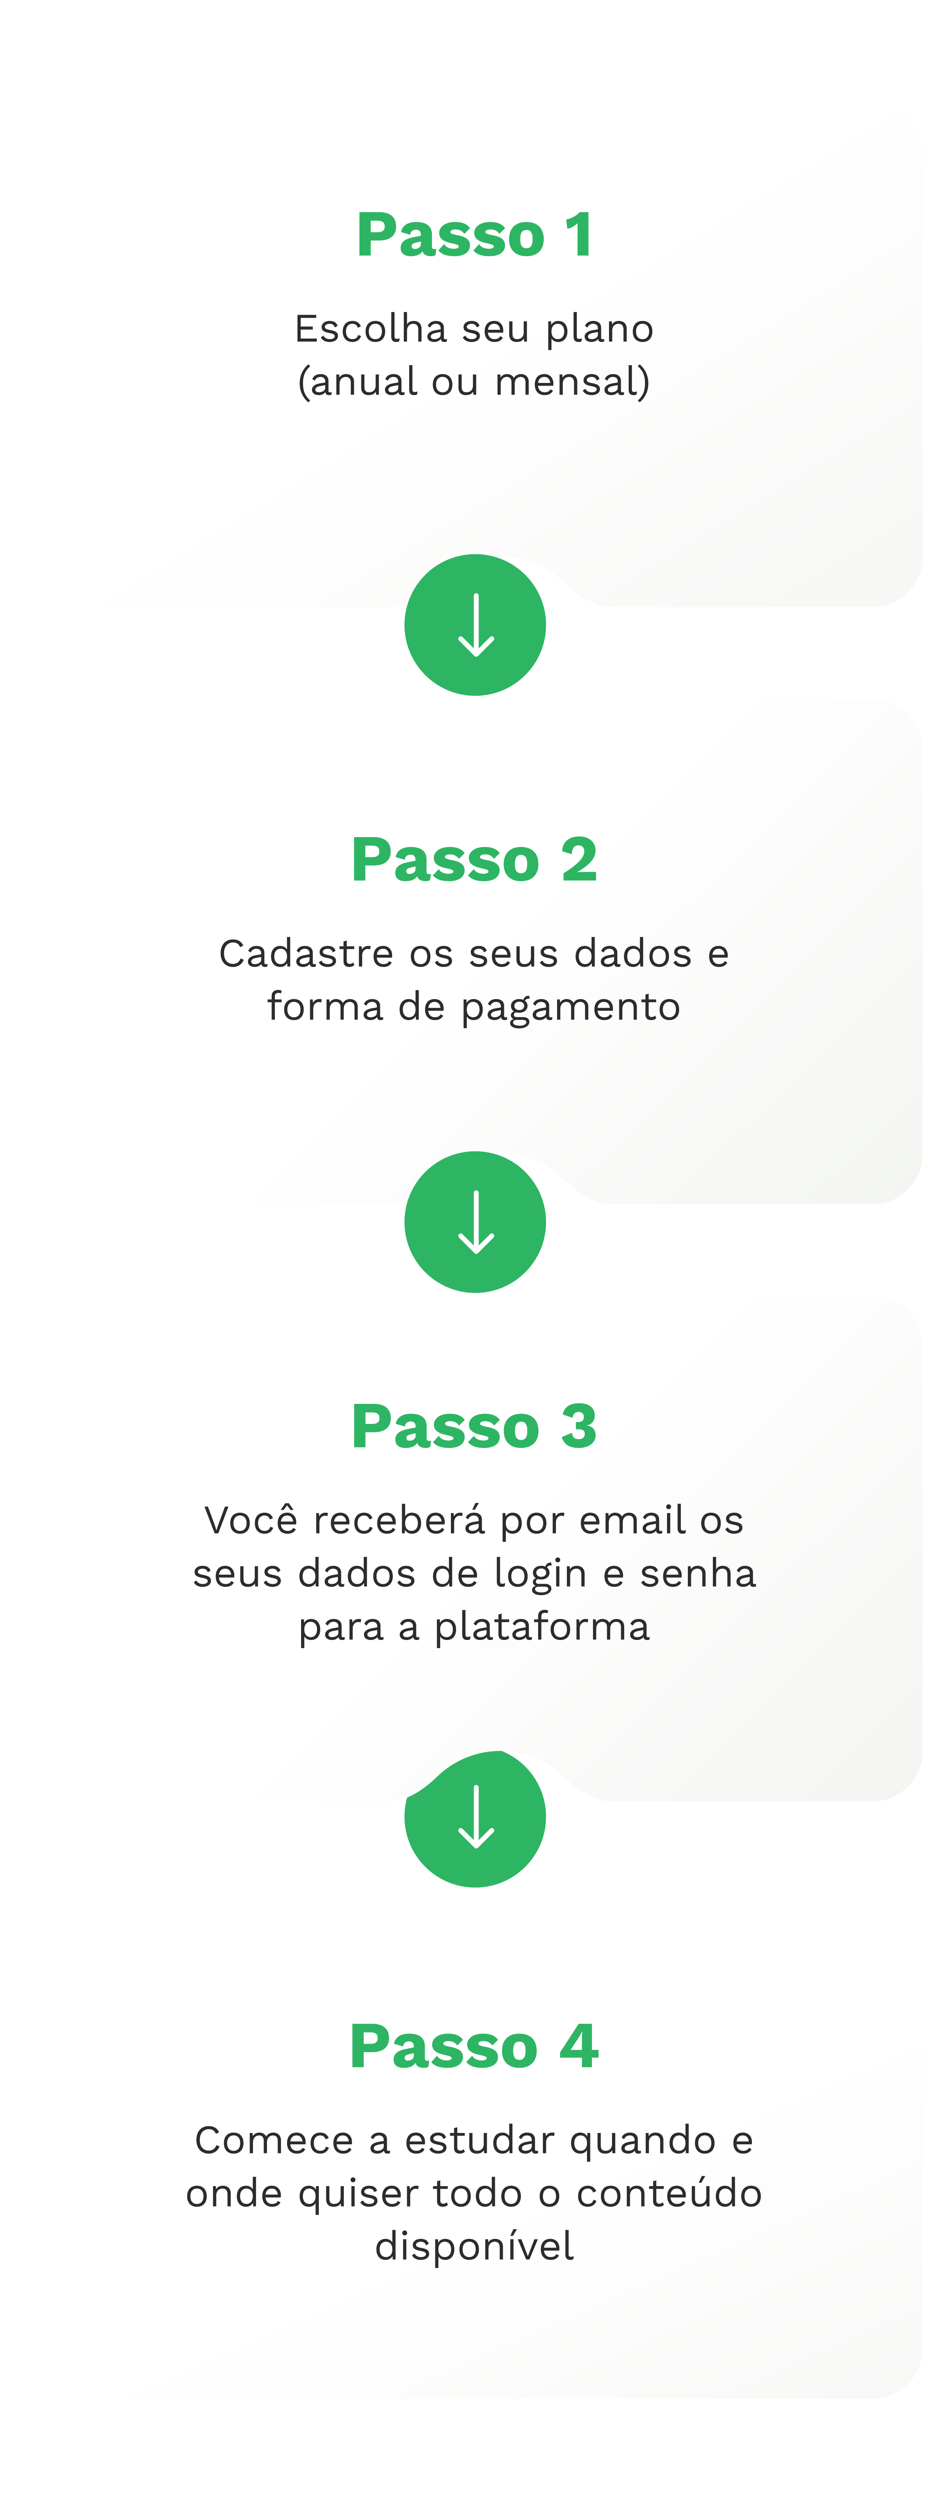 <svg width="375" height="988" viewBox="0 0 375 988" fill="none" xmlns="http://www.w3.org/2000/svg">
<g filter="url(#filter0_d_601_1050)">
<path fill-rule="evenodd" clip-rule="evenodd" d="M335 230C346.046 230 355 221.046 355 210L355 50C355 38.954 346.046 30 335 30L40 30C28.954 30 20 38.954 20 50L20 210C20 221.046 28.954 230 40 230L143.348 230C150.941 230 157.57 225.322 163.041 220.057C169.512 213.829 178.309 210 188 210C197.691 210 206.488 213.829 212.959 220.057C218.43 225.322 225.059 230 232.652 230L335 230Z" fill="url(#paint0_linear_601_1050)"/>
</g>
<path d="M150.062 83.84H142.184V101H146.656V95.046H150.062C154.326 95.046 156.692 93.044 156.692 89.534C156.692 85.842 154.326 83.84 150.062 83.84ZM149.36 91.77H146.656V87.22H149.36C151.336 87.22 152.194 87.974 152.194 89.482C152.194 91.016 151.336 91.77 149.36 91.77ZM171.797 98.478C171.173 98.478 170.861 98.14 170.861 97.464V92.732C170.861 89.378 168.651 87.74 164.647 87.74C161.111 87.74 159.083 89.274 158.641 91.744L162.229 92.784C162.489 91.276 163.399 90.782 164.647 90.782C165.817 90.782 166.493 91.536 166.493 92.706V93.174L163.555 93.746C159.863 94.474 158.485 95.852 158.485 98.01C158.485 100.116 159.941 101.26 162.515 101.26C164.907 101.26 166.415 100.506 167.143 99.258C167.533 100.662 168.755 101.26 170.497 101.26C171.147 101.26 171.745 101.13 172.265 100.844L172.603 98.374C172.369 98.452 172.109 98.478 171.797 98.478ZM164.127 98.4C163.321 98.4 162.853 98.01 162.853 97.282C162.853 96.554 163.295 96.19 164.387 95.93L166.493 95.436V96.554C166.493 97.75 165.219 98.4 164.127 98.4ZM179.729 101.26C183.915 101.26 185.917 99.388 185.917 96.996C185.917 94.76 184.383 93.538 180.535 92.862C178.715 92.524 178.143 92.186 178.143 91.666C178.143 91.146 178.819 90.678 180.119 90.678C181.679 90.678 182.823 91.198 183.655 92.42L185.943 90.184C184.825 88.65 183.109 87.74 179.989 87.74C175.751 87.74 173.723 89.924 173.723 92.056C173.723 94.188 175.153 95.462 179.105 96.242C180.847 96.606 181.471 96.918 181.471 97.412C181.471 97.958 180.743 98.322 179.521 98.322C177.857 98.322 176.453 97.776 175.673 96.476L173.385 98.972C174.711 100.584 176.869 101.26 179.729 101.26ZM193.592 101.26C197.778 101.26 199.78 99.388 199.78 96.996C199.78 94.76 198.246 93.538 194.398 92.862C192.578 92.524 192.006 92.186 192.006 91.666C192.006 91.146 192.682 90.678 193.982 90.678C195.542 90.678 196.686 91.198 197.518 92.42L199.806 90.184C198.688 88.65 196.972 87.74 193.852 87.74C189.614 87.74 187.586 89.924 187.586 92.056C187.586 94.188 189.016 95.462 192.968 96.242C194.71 96.606 195.334 96.918 195.334 97.412C195.334 97.958 194.606 98.322 193.384 98.322C191.72 98.322 190.316 97.776 189.536 96.476L187.248 98.972C188.574 100.584 190.732 101.26 193.592 101.26ZM208.237 87.74C203.895 87.74 201.373 90.236 201.373 94.5C201.373 98.764 203.895 101.26 208.237 101.26C212.579 101.26 215.101 98.764 215.101 94.5C215.101 90.236 212.579 87.74 208.237 87.74ZM208.237 90.886C209.875 90.886 210.681 91.952 210.681 94.5C210.681 97.048 209.875 98.114 208.237 98.114C206.599 98.114 205.793 97.048 205.793 94.5C205.793 91.952 206.599 90.886 208.237 90.886ZM229.216 83.84C228.358 85.114 225.758 86.518 223.99 86.726L224.406 90.418C225.888 90.158 227.292 89.3 228.462 88.234V101H232.778V83.84H229.216Z" fill="#2DB563"/>
<path d="M118.953 133.8V130.248H123.721V129.048H118.953V125.64H125.081V124.44H117.673V135H125.321V133.8H118.953ZM130.356 135.16C132.404 135.16 133.7 134.184 133.7 132.792C133.7 131.48 132.9 130.808 130.66 130.44C129.028 130.168 128.5 129.816 128.5 129.128C128.5 128.536 129.3 127.96 130.372 127.96C131.38 127.96 132.1 128.344 132.452 129.4L133.54 128.76C133.092 127.448 132.084 126.84 130.372 126.84C128.42 126.84 127.22 127.944 127.22 129.24C127.22 130.584 128.052 131.208 130.324 131.624C131.924 131.912 132.42 132.264 132.42 132.856C132.42 133.512 131.796 134.04 130.484 134.04C129.332 134.04 128.34 133.608 127.956 132.632L126.916 133.352C127.524 134.584 128.884 135.16 130.356 135.16ZM139.45 126.84C137.034 126.84 135.578 128.408 135.578 131C135.578 133.592 137.034 135.16 139.45 135.16C141.146 135.16 142.298 134.28 142.842 132.808L141.658 132.392C141.418 133.448 140.666 134.04 139.418 134.04C137.818 134.04 136.858 132.904 136.858 131C136.858 129.096 137.818 127.96 139.418 127.96C140.522 127.96 141.21 128.52 141.546 129.544L142.762 128.968C142.17 127.656 141.098 126.84 139.45 126.84ZM148.481 126.84C146.065 126.84 144.609 128.408 144.609 131C144.609 133.592 146.065 135.16 148.481 135.16C150.897 135.16 152.353 133.592 152.353 131C152.353 128.408 150.897 126.84 148.481 126.84ZM148.481 127.944C150.097 127.944 151.073 129.096 151.073 131C151.073 132.904 150.097 134.056 148.481 134.056C146.865 134.056 145.889 132.904 145.889 131C145.889 129.096 146.865 127.944 148.481 127.944ZM156.056 123.32H154.776V133.016C154.776 134.472 155.4 135.16 156.696 135.16C157.112 135.16 157.544 135.08 157.88 134.936L158.088 133.704C157.624 133.88 157.352 133.928 156.92 133.928C156.264 133.928 156.056 133.672 156.056 132.856V123.32ZM163.618 126.84C162.53 126.84 161.57 127.24 161.01 128.2V123.32H159.73V135H161.01V130.76C161.01 128.712 162.322 127.96 163.49 127.96C164.594 127.96 165.458 128.552 165.458 130.328V135H166.738V129.88C166.738 127.816 165.33 126.84 163.618 126.84ZM176.196 134.072C175.748 134.072 175.588 133.88 175.588 133.496V129.56C175.588 127.704 174.26 126.84 172.436 126.84C170.884 126.84 169.62 127.608 169.204 128.792L170.148 129.48C170.58 128.472 171.38 127.96 172.436 127.96C173.636 127.96 174.308 128.664 174.308 129.72V130.168L172.18 130.52C170.116 130.872 169.06 131.816 169.06 133.016C169.06 134.456 170.276 135.16 171.78 135.16C172.804 135.16 173.844 134.728 174.356 133.976C174.5 134.872 175.012 135.16 175.796 135.16C176.196 135.16 176.532 135.08 176.756 135L176.836 133.992C176.644 134.04 176.404 134.072 176.196 134.072ZM171.844 134.04C170.932 134.04 170.388 133.688 170.388 133.016C170.388 132.264 171.108 131.8 172.516 131.544L174.308 131.208V132.312C174.308 133.368 173.124 134.04 171.844 134.04ZM186.497 135.16C188.545 135.16 189.841 134.184 189.841 132.792C189.841 131.48 189.041 130.808 186.801 130.44C185.169 130.168 184.641 129.816 184.641 129.128C184.641 128.536 185.441 127.96 186.513 127.96C187.521 127.96 188.241 128.344 188.593 129.4L189.681 128.76C189.233 127.448 188.225 126.84 186.513 126.84C184.561 126.84 183.361 127.944 183.361 129.24C183.361 130.584 184.193 131.208 186.465 131.624C188.065 131.912 188.561 132.264 188.561 132.856C188.561 133.512 187.937 134.04 186.625 134.04C185.473 134.04 184.481 133.608 184.097 132.632L183.057 133.352C183.665 134.584 185.025 135.16 186.497 135.16ZM199.079 130.584C199.079 128.52 197.815 126.84 195.495 126.84C193.079 126.84 191.719 128.408 191.719 131C191.719 133.592 193.175 135.16 195.591 135.16C197.319 135.16 198.311 134.504 198.919 133.416L197.847 132.856C197.559 133.624 196.759 134.04 195.591 134.04C194.119 134.04 193.143 133.096 192.983 131.48H199.015C199.047 131.256 199.079 130.952 199.079 130.584ZM195.495 127.96C196.855 127.96 197.671 128.872 197.847 130.344H192.999C193.191 128.84 194.071 127.96 195.495 127.96ZM207.159 127V131.352C207.159 133.24 205.959 134.04 204.599 134.04C203.447 134.04 202.711 133.544 202.711 131.896V127H201.431V132.232C201.431 134.344 202.791 135.16 204.375 135.16C205.655 135.16 206.679 134.744 207.239 133.784L207.319 135H208.439V127H207.159ZM220.807 126.84C219.543 126.84 218.535 127.48 218.071 128.392L217.991 127H216.871V138.36H218.151V133.752C218.647 134.584 219.607 135.16 220.807 135.16C223.031 135.16 224.455 133.608 224.455 131C224.455 128.392 223.031 126.84 220.807 126.84ZM220.663 134.04C219.143 134.04 218.151 132.904 218.151 131.096V130.904C218.151 129.096 219.143 127.96 220.663 127.96C222.231 127.96 223.175 129.144 223.175 131C223.175 132.856 222.231 134.04 220.663 134.04ZM228.165 123.32H226.885V133.016C226.885 134.472 227.509 135.16 228.805 135.16C229.221 135.16 229.653 135.08 229.989 134.936L230.197 133.704C229.733 133.88 229.461 133.928 229.029 133.928C228.373 133.928 228.165 133.672 228.165 132.856V123.32ZM238.4 134.072C237.952 134.072 237.792 133.88 237.792 133.496V129.56C237.792 127.704 236.464 126.84 234.64 126.84C233.088 126.84 231.824 127.608 231.408 128.792L232.352 129.48C232.784 128.472 233.584 127.96 234.64 127.96C235.84 127.96 236.512 128.664 236.512 129.72V130.168L234.384 130.52C232.32 130.872 231.264 131.816 231.264 133.016C231.264 134.456 232.48 135.16 233.984 135.16C235.008 135.16 236.048 134.728 236.56 133.976C236.704 134.872 237.216 135.16 238 135.16C238.4 135.16 238.736 135.08 238.96 135L239.04 133.992C238.848 134.04 238.608 134.072 238.4 134.072ZM234.048 134.04C233.136 134.04 232.592 133.688 232.592 133.016C232.592 132.264 233.312 131.8 234.72 131.544L236.512 131.208V132.312C236.512 133.368 235.328 134.04 234.048 134.04ZM244.79 126.84C243.686 126.84 242.662 127.24 242.102 128.248L242.022 127H240.902V135H242.182V130.744C242.182 128.696 243.494 127.96 244.662 127.96C245.766 127.96 246.63 128.552 246.63 130.328V135H247.91V129.88C247.91 127.816 246.502 126.84 244.79 126.84ZM254.184 126.84C251.768 126.84 250.312 128.408 250.312 131C250.312 133.592 251.768 135.16 254.184 135.16C256.6 135.16 258.056 133.592 258.056 131C258.056 128.408 256.6 126.84 254.184 126.84ZM254.184 127.944C255.8 127.944 256.776 129.096 256.776 131C256.776 132.904 255.8 134.056 254.184 134.056C252.568 134.056 251.592 132.904 251.592 131C251.592 129.096 252.568 127.944 254.184 127.944ZM121.97 143.984C119.714 145.936 118.546 148.496 118.546 151.504C118.546 154.512 119.714 157.072 121.97 159.024L122.706 158.288C120.594 156.352 119.858 154.432 119.858 151.504C119.858 148.576 120.594 146.656 122.706 144.72L121.97 143.984ZM130.54 155.072C130.092 155.072 129.932 154.88 129.932 154.496V150.56C129.932 148.704 128.604 147.84 126.78 147.84C125.228 147.84 123.964 148.608 123.548 149.792L124.492 150.48C124.924 149.472 125.724 148.96 126.78 148.96C127.98 148.96 128.652 149.664 128.652 150.72V151.168L126.524 151.52C124.46 151.872 123.404 152.816 123.404 154.016C123.404 155.456 124.62 156.16 126.124 156.16C127.148 156.16 128.188 155.728 128.7 154.976C128.844 155.872 129.356 156.16 130.14 156.16C130.54 156.16 130.876 156.08 131.1 156L131.18 154.992C130.988 155.04 130.748 155.072 130.54 155.072ZM126.188 155.04C125.276 155.04 124.732 154.688 124.732 154.016C124.732 153.264 125.452 152.8 126.86 152.544L128.652 152.208V153.312C128.652 154.368 127.468 155.04 126.188 155.04ZM136.931 147.84C135.827 147.84 134.803 148.24 134.243 149.248L134.163 148H133.043V156H134.323V151.744C134.323 149.696 135.635 148.96 136.803 148.96C137.907 148.96 138.771 149.552 138.771 151.328V156H140.051V150.88C140.051 148.816 138.643 147.84 136.931 147.84ZM148.597 148V152.352C148.597 154.24 147.397 155.04 146.037 155.04C144.885 155.04 144.149 154.544 144.149 152.896V148H142.869V153.232C142.869 155.344 144.229 156.16 145.813 156.16C147.093 156.16 148.117 155.744 148.677 154.784L148.757 156H149.877V148H148.597ZM159.415 155.072C158.967 155.072 158.807 154.88 158.807 154.496V150.56C158.807 148.704 157.479 147.84 155.655 147.84C154.103 147.84 152.839 148.608 152.423 149.792L153.367 150.48C153.799 149.472 154.599 148.96 155.655 148.96C156.855 148.96 157.527 149.664 157.527 150.72V151.168L155.399 151.52C153.335 151.872 152.279 152.816 152.279 154.016C152.279 155.456 153.495 156.16 154.999 156.16C156.023 156.16 157.063 155.728 157.575 154.976C157.719 155.872 158.231 156.16 159.015 156.16C159.415 156.16 159.751 156.08 159.975 156L160.055 154.992C159.863 155.04 159.623 155.072 159.415 155.072ZM155.063 155.04C154.151 155.04 153.607 154.688 153.607 154.016C153.607 153.264 154.327 152.8 155.735 152.544L157.527 152.208V153.312C157.527 154.368 156.343 155.04 155.063 155.04ZM163.134 144.32H161.854V154.016C161.854 155.472 162.478 156.16 163.774 156.16C164.19 156.16 164.622 156.08 164.958 155.936L165.166 154.704C164.702 154.88 164.43 154.928 163.998 154.928C163.342 154.928 163.134 154.672 163.134 153.856V144.32ZM175.075 147.84C172.659 147.84 171.203 149.408 171.203 152C171.203 154.592 172.659 156.16 175.075 156.16C177.491 156.16 178.947 154.592 178.947 152C178.947 149.408 177.491 147.84 175.075 147.84ZM175.075 148.944C176.691 148.944 177.667 150.096 177.667 152C177.667 153.904 176.691 155.056 175.075 155.056C173.459 155.056 172.483 153.904 172.483 152C172.483 150.096 173.459 148.944 175.075 148.944ZM187.081 148V152.352C187.081 154.24 185.881 155.04 184.521 155.04C183.369 155.04 182.633 154.544 182.633 152.896V148H181.353V153.232C181.353 155.344 182.713 156.16 184.297 156.16C185.577 156.16 186.601 155.744 187.161 154.784L187.241 156H188.361V148H187.081ZM206.089 147.84C205.081 147.84 203.801 148.32 203.305 149.408C202.777 148.336 201.673 147.84 200.553 147.84C199.561 147.84 198.569 148.272 197.993 149.248L197.913 148H196.793V156H198.073V151.728C198.073 149.744 199.385 148.96 200.441 148.96C201.497 148.96 202.329 149.552 202.329 151.008V156H203.609V151.616C203.609 149.904 204.729 148.96 205.977 148.96C207.033 148.96 207.865 149.552 207.865 151.008V156H209.145V150.88C209.145 148.768 207.625 147.84 206.089 147.84ZM218.907 151.584C218.907 149.52 217.643 147.84 215.323 147.84C212.907 147.84 211.547 149.408 211.547 152C211.547 154.592 213.003 156.16 215.419 156.16C217.147 156.16 218.139 155.504 218.747 154.416L217.675 153.856C217.387 154.624 216.587 155.04 215.419 155.04C213.947 155.04 212.971 154.096 212.811 152.48H218.843C218.875 152.256 218.907 151.952 218.907 151.584ZM215.323 148.96C216.683 148.96 217.499 149.872 217.675 151.344H212.827C213.019 149.84 213.899 148.96 215.323 148.96ZM225.228 147.84C224.124 147.84 223.1 148.24 222.54 149.248L222.46 148H221.34V156H222.62V151.744C222.62 149.696 223.932 148.96 225.1 148.96C226.204 148.96 227.068 149.552 227.068 151.328V156H228.348V150.88C228.348 148.816 226.94 147.84 225.228 147.84ZM233.966 156.16C236.014 156.16 237.31 155.184 237.31 153.792C237.31 152.48 236.51 151.808 234.27 151.44C232.638 151.168 232.11 150.816 232.11 150.128C232.11 149.536 232.91 148.96 233.982 148.96C234.99 148.96 235.71 149.344 236.062 150.4L237.15 149.76C236.702 148.448 235.694 147.84 233.982 147.84C232.03 147.84 230.83 148.944 230.83 150.24C230.83 151.584 231.662 152.208 233.934 152.624C235.534 152.912 236.03 153.264 236.03 153.856C236.03 154.512 235.406 155.04 234.094 155.04C232.942 155.04 231.95 154.608 231.566 153.632L230.526 154.352C231.134 155.584 232.494 156.16 233.966 156.16ZM246.243 155.072C245.795 155.072 245.635 154.88 245.635 154.496V150.56C245.635 148.704 244.307 147.84 242.483 147.84C240.931 147.84 239.667 148.608 239.251 149.792L240.195 150.48C240.627 149.472 241.427 148.96 242.483 148.96C243.683 148.96 244.355 149.664 244.355 150.72V151.168L242.227 151.52C240.163 151.872 239.107 152.816 239.107 154.016C239.107 155.456 240.323 156.16 241.827 156.16C242.851 156.16 243.891 155.728 244.403 154.976C244.547 155.872 245.059 156.16 245.843 156.16C246.243 156.16 246.579 156.08 246.803 156L246.883 154.992C246.691 155.04 246.451 155.072 246.243 155.072ZM241.891 155.04C240.979 155.04 240.435 154.688 240.435 154.016C240.435 153.264 241.155 152.8 242.563 152.544L244.355 152.208V153.312C244.355 154.368 243.171 155.04 241.891 155.04ZM249.962 144.32H248.682V154.016C248.682 155.472 249.306 156.16 250.602 156.16C251.018 156.16 251.45 156.08 251.786 155.936L251.994 154.704C251.53 154.88 251.258 154.928 250.826 154.928C250.17 154.928 249.962 154.672 249.962 153.856V144.32ZM253.036 143.984L252.3 144.72C254.412 146.656 255.148 148.576 255.148 151.504C255.148 154.432 254.412 156.352 252.3 158.288L253.036 159.024C255.292 157.072 256.46 154.512 256.46 151.504C256.46 148.496 255.292 145.936 253.036 143.984Z" fill="#2C2C2C"/>
<path fill-rule="evenodd" clip-rule="evenodd" d="M188 275C203.464 275 216 262.464 216 247C216 231.536 203.464 219 188 219C172.536 219 160 231.536 160 247C160 262.464 172.536 275 188 275ZM189.073 259.269L195.217 253.124C195.594 252.747 195.594 252.136 195.217 251.759C194.84 251.382 194.229 251.382 193.852 251.759L189.355 256.255L189.355 235.414C189.355 234.881 188.923 234.448 188.39 234.448C187.857 234.448 187.424 234.881 187.424 235.414L187.424 256.255L182.928 251.759C182.551 251.382 181.94 251.382 181.563 251.759C181.186 252.136 181.186 252.747 181.563 253.124L187.707 259.269C188.084 259.646 188.695 259.646 189.073 259.269Z" fill="#2DB563"/>
<g filter="url(#filter1_d_601_1050)">
<path fill-rule="evenodd" clip-rule="evenodd" d="M335 266C346.046 266 355 274.954 355 286L355 446C355 457.046 346.046 466 335 466L232.652 466C225.059 466 218.43 461.322 212.959 456.057C206.487 449.829 197.691 446 188 446C178.309 446 169.512 449.829 163.04 456.057C157.569 461.322 150.94 466 143.347 466L40 466C28.954 466 20 457.046 20 446L20 286C20 274.954 28.954 266 40 266L143.347 266C150.94 266 157.569 270.678 163.04 275.943C169.512 282.171 178.309 286 188 286C197.691 286 206.487 282.171 212.959 275.943C218.43 270.678 225.059 266 232.652 266L335 266Z" fill="url(#paint1_linear_601_1050)"/>
</g>
<path d="M147.929 330.84H140.051V348H144.523V342.046H147.929C152.193 342.046 154.559 340.044 154.559 336.534C154.559 332.842 152.193 330.84 147.929 330.84ZM147.227 338.77H144.523V334.22H147.227C149.203 334.22 150.061 334.974 150.061 336.482C150.061 338.016 149.203 338.77 147.227 338.77ZM169.665 345.478C169.041 345.478 168.729 345.14 168.729 344.464V339.732C168.729 336.378 166.519 334.74 162.515 334.74C158.979 334.74 156.951 336.274 156.509 338.744L160.097 339.784C160.357 338.276 161.267 337.782 162.515 337.782C163.685 337.782 164.361 338.536 164.361 339.706V340.174L161.423 340.746C157.731 341.474 156.353 342.852 156.353 345.01C156.353 347.116 157.809 348.26 160.383 348.26C162.775 348.26 164.283 347.506 165.011 346.258C165.401 347.662 166.623 348.26 168.365 348.26C169.015 348.26 169.613 348.13 170.133 347.844L170.471 345.374C170.237 345.452 169.977 345.478 169.665 345.478ZM161.995 345.4C161.189 345.4 160.721 345.01 160.721 344.282C160.721 343.554 161.163 343.19 162.255 342.93L164.361 342.436V343.554C164.361 344.75 163.087 345.4 161.995 345.4ZM177.596 348.26C181.782 348.26 183.784 346.388 183.784 343.996C183.784 341.76 182.25 340.538 178.402 339.862C176.582 339.524 176.01 339.186 176.01 338.666C176.01 338.146 176.686 337.678 177.986 337.678C179.546 337.678 180.69 338.198 181.522 339.42L183.81 337.184C182.692 335.65 180.976 334.74 177.856 334.74C173.618 334.74 171.59 336.924 171.59 339.056C171.59 341.188 173.02 342.462 176.972 343.242C178.714 343.606 179.338 343.918 179.338 344.412C179.338 344.958 178.61 345.322 177.388 345.322C175.724 345.322 174.32 344.776 173.54 343.476L171.252 345.972C172.578 347.584 174.736 348.26 177.596 348.26ZM191.459 348.26C195.645 348.26 197.647 346.388 197.647 343.996C197.647 341.76 196.113 340.538 192.265 339.862C190.445 339.524 189.873 339.186 189.873 338.666C189.873 338.146 190.549 337.678 191.849 337.678C193.409 337.678 194.553 338.198 195.385 339.42L197.673 337.184C196.555 335.65 194.839 334.74 191.719 334.74C187.481 334.74 185.453 336.924 185.453 339.056C185.453 341.188 186.883 342.462 190.835 343.242C192.577 343.606 193.201 343.918 193.201 344.412C193.201 344.958 192.473 345.322 191.251 345.322C189.587 345.322 188.183 344.776 187.403 343.476L185.115 345.972C186.441 347.584 188.599 348.26 191.459 348.26ZM206.104 334.74C201.762 334.74 199.24 337.236 199.24 341.5C199.24 345.764 201.762 348.26 206.104 348.26C210.446 348.26 212.968 345.764 212.968 341.5C212.968 337.236 210.446 334.74 206.104 334.74ZM206.104 337.886C207.742 337.886 208.548 338.952 208.548 341.5C208.548 344.048 207.742 345.114 206.104 345.114C204.466 345.114 203.66 344.048 203.66 341.5C203.66 338.952 204.466 337.886 206.104 337.886ZM222.918 348H235.788V344.594H231.758C230.666 344.594 229.158 344.646 228.3 344.698V344.672C232.954 341.994 235.58 339.446 235.58 336.092C235.58 333.414 233.656 330.58 229.106 330.58C225.258 330.58 222.45 332.634 222.372 336.43L226.194 337.6C226.246 335.312 227.182 334.09 228.82 334.09C230.354 334.09 231.134 335.078 231.134 336.404C231.134 338.822 228.794 341.474 222.918 345.14V348Z" fill="#2DB563"/>
<path d="M96.42 379.296L95.14 378.816C94.676 380.24 93.572 380.96 92.164 380.96C89.972 380.96 88.612 379.376 88.612 376.72C88.612 374.048 90.068 372.48 92.228 372.48C93.636 372.48 94.5 373.12 94.964 374.336L96.228 373.744C95.556 372.144 94.18 371.28 92.132 371.28C89.188 371.28 87.268 373.376 87.268 376.72C87.268 380.064 89.156 382.16 92.164 382.16C94.148 382.16 95.748 381.104 96.42 379.296ZM105.196 381.072C104.748 381.072 104.588 380.88 104.588 380.496V376.56C104.588 374.704 103.26 373.84 101.436 373.84C99.884 373.84 98.62 374.608 98.204 375.792L99.148 376.48C99.58 375.472 100.38 374.96 101.436 374.96C102.636 374.96 103.308 375.664 103.308 376.72V377.168L101.18 377.52C99.116 377.872 98.06 378.816 98.06 380.016C98.06 381.456 99.276 382.16 100.78 382.16C101.804 382.16 102.844 381.728 103.356 380.976C103.5 381.872 104.012 382.16 104.796 382.16C105.196 382.16 105.532 382.08 105.756 382L105.836 380.992C105.644 381.04 105.404 381.072 105.196 381.072ZM100.844 381.04C99.932 381.04 99.388 380.688 99.388 380.016C99.388 379.264 100.108 378.8 101.516 378.544L103.308 378.208V379.312C103.308 380.368 102.124 381.04 100.844 381.04ZM113.523 370.32V375.248C113.027 374.416 112.067 373.84 110.867 373.84C108.643 373.84 107.219 375.392 107.219 378C107.219 380.608 108.643 382.16 110.867 382.16C112.131 382.16 113.139 381.52 113.603 380.608L113.683 382H114.803V370.32H113.523ZM111.011 381.04C109.443 381.04 108.499 379.856 108.499 378C108.499 376.144 109.443 374.96 111.011 374.96C112.531 374.96 113.523 376.096 113.523 377.904V378.096C113.523 379.904 112.531 381.04 111.011 381.04ZM124.337 381.072C123.889 381.072 123.729 380.88 123.729 380.496V376.56C123.729 374.704 122.401 373.84 120.577 373.84C119.025 373.84 117.761 374.608 117.345 375.792L118.289 376.48C118.721 375.472 119.521 374.96 120.577 374.96C121.777 374.96 122.449 375.664 122.449 376.72V377.168L120.321 377.52C118.257 377.872 117.201 378.816 117.201 380.016C117.201 381.456 118.417 382.16 119.921 382.16C120.945 382.16 121.985 381.728 122.497 380.976C122.641 381.872 123.153 382.16 123.937 382.16C124.337 382.16 124.673 382.08 124.897 382L124.977 380.992C124.785 381.04 124.545 381.072 124.337 381.072ZM119.985 381.04C119.073 381.04 118.529 380.688 118.529 380.016C118.529 379.264 119.249 378.8 120.657 378.544L122.449 378.208V379.312C122.449 380.368 121.265 381.04 119.985 381.04ZM129.56 382.16C131.608 382.16 132.904 381.184 132.904 379.792C132.904 378.48 132.104 377.808 129.864 377.44C128.232 377.168 127.704 376.816 127.704 376.128C127.704 375.536 128.504 374.96 129.576 374.96C130.584 374.96 131.304 375.344 131.656 376.4L132.744 375.76C132.296 374.448 131.288 373.84 129.576 373.84C127.624 373.84 126.424 374.944 126.424 376.24C126.424 377.584 127.256 378.208 129.528 378.624C131.128 378.912 131.624 379.264 131.624 379.856C131.624 380.512 131 381.04 129.688 381.04C128.536 381.04 127.544 380.608 127.16 379.632L126.12 380.352C126.728 381.584 128.088 382.16 129.56 382.16ZM139.725 380.368C139.357 380.736 138.941 380.96 138.365 380.96C137.661 380.96 137.165 380.576 137.165 379.792V375.104H140.125V374H137.165V371.728L135.885 372.08V374H134.285V375.104H135.885V380.016C135.901 381.568 136.925 382.16 138.109 382.16C138.989 382.16 139.677 381.888 140.173 381.44L139.725 380.368ZM145.756 373.84C144.508 373.84 143.644 374.336 143.196 375.312L143.02 374H141.98V382H143.26V377.68C143.26 375.888 144.412 375.04 145.372 375.04C145.788 375.04 146.14 375.12 146.38 375.248L146.636 374C146.396 373.872 146.028 373.84 145.756 373.84ZM155.125 377.584C155.125 375.52 153.861 373.84 151.541 373.84C149.125 373.84 147.765 375.408 147.765 378C147.765 380.592 149.221 382.16 151.637 382.16C153.365 382.16 154.357 381.504 154.965 380.416L153.893 379.856C153.605 380.624 152.805 381.04 151.637 381.04C150.165 381.04 149.189 380.096 149.029 378.48H155.061C155.093 378.256 155.125 377.952 155.125 377.584ZM151.541 374.96C152.901 374.96 153.717 375.872 153.893 377.344H149.045C149.237 375.84 150.117 374.96 151.541 374.96ZM166.387 373.84C163.971 373.84 162.515 375.408 162.515 378C162.515 380.592 163.971 382.16 166.387 382.16C168.803 382.16 170.259 380.592 170.259 378C170.259 375.408 168.803 373.84 166.387 373.84ZM166.387 374.944C168.003 374.944 168.979 376.096 168.979 378C168.979 379.904 168.003 381.056 166.387 381.056C164.771 381.056 163.795 379.904 163.795 378C163.795 376.096 164.771 374.944 166.387 374.944ZM175.466 382.16C177.514 382.16 178.81 381.184 178.81 379.792C178.81 378.48 178.01 377.808 175.77 377.44C174.138 377.168 173.61 376.816 173.61 376.128C173.61 375.536 174.41 374.96 175.482 374.96C176.49 374.96 177.21 375.344 177.562 376.4L178.65 375.76C178.202 374.448 177.194 373.84 175.482 373.84C173.53 373.84 172.33 374.944 172.33 376.24C172.33 377.584 173.162 378.208 175.434 378.624C177.034 378.912 177.53 379.264 177.53 379.856C177.53 380.512 176.906 381.04 175.594 381.04C174.442 381.04 173.45 380.608 173.066 379.632L172.026 380.352C172.634 381.584 173.994 382.16 175.466 382.16ZM189.356 382.16C191.404 382.16 192.7 381.184 192.7 379.792C192.7 378.48 191.9 377.808 189.66 377.44C188.028 377.168 187.5 376.816 187.5 376.128C187.5 375.536 188.3 374.96 189.372 374.96C190.38 374.96 191.1 375.344 191.452 376.4L192.54 375.76C192.092 374.448 191.084 373.84 189.372 373.84C187.42 373.84 186.22 374.944 186.22 376.24C186.22 377.584 187.052 378.208 189.324 378.624C190.924 378.912 191.42 379.264 191.42 379.856C191.42 380.512 190.796 381.04 189.484 381.04C188.332 381.04 187.34 380.608 186.956 379.632L185.916 380.352C186.524 381.584 187.884 382.16 189.356 382.16ZM201.938 377.584C201.938 375.52 200.674 373.84 198.354 373.84C195.938 373.84 194.578 375.408 194.578 378C194.578 380.592 196.034 382.16 198.45 382.16C200.178 382.16 201.17 381.504 201.778 380.416L200.706 379.856C200.418 380.624 199.618 381.04 198.45 381.04C196.978 381.04 196.002 380.096 195.842 378.48H201.874C201.906 378.256 201.938 377.952 201.938 377.584ZM198.354 374.96C199.714 374.96 200.53 375.872 200.706 377.344H195.858C196.05 375.84 196.93 374.96 198.354 374.96ZM210.019 374V378.352C210.019 380.24 208.819 381.04 207.459 381.04C206.307 381.04 205.571 380.544 205.571 378.896V374H204.291V379.232C204.291 381.344 205.651 382.16 207.235 382.16C208.515 382.16 209.539 381.744 210.099 380.784L210.179 382H211.299V374H210.019ZM216.997 382.16C219.045 382.16 220.341 381.184 220.341 379.792C220.341 378.48 219.541 377.808 217.301 377.44C215.669 377.168 215.141 376.816 215.141 376.128C215.141 375.536 215.941 374.96 217.013 374.96C218.021 374.96 218.741 375.344 219.093 376.4L220.181 375.76C219.733 374.448 218.725 373.84 217.013 373.84C215.061 373.84 213.861 374.944 213.861 376.24C213.861 377.584 214.693 378.208 216.965 378.624C218.565 378.912 219.061 379.264 219.061 379.856C219.061 380.512 218.437 381.04 217.125 381.04C215.973 381.04 214.981 380.608 214.597 379.632L213.557 380.352C214.165 381.584 215.525 382.16 216.997 382.16ZM233.992 370.32V375.248C233.496 374.416 232.536 373.84 231.336 373.84C229.112 373.84 227.688 375.392 227.688 378C227.688 380.608 229.112 382.16 231.336 382.16C232.6 382.16 233.608 381.52 234.072 380.608L234.152 382H235.272V370.32H233.992ZM231.48 381.04C229.912 381.04 228.968 379.856 228.968 378C228.968 376.144 229.912 374.96 231.48 374.96C233 374.96 233.992 376.096 233.992 377.904V378.096C233.992 379.904 233 381.04 231.48 381.04ZM244.806 381.072C244.358 381.072 244.198 380.88 244.198 380.496V376.56C244.198 374.704 242.87 373.84 241.046 373.84C239.494 373.84 238.23 374.608 237.814 375.792L238.758 376.48C239.19 375.472 239.99 374.96 241.046 374.96C242.246 374.96 242.918 375.664 242.918 376.72V377.168L240.79 377.52C238.726 377.872 237.67 378.816 237.67 380.016C237.67 381.456 238.886 382.16 240.39 382.16C241.414 382.16 242.454 381.728 242.966 380.976C243.11 381.872 243.622 382.16 244.406 382.16C244.806 382.16 245.142 382.08 245.366 382L245.446 380.992C245.254 381.04 245.014 381.072 244.806 381.072ZM240.454 381.04C239.542 381.04 238.998 380.688 238.998 380.016C238.998 379.264 239.718 378.8 241.126 378.544L242.918 378.208V379.312C242.918 380.368 241.734 381.04 240.454 381.04ZM253.132 370.32V375.248C252.636 374.416 251.676 373.84 250.476 373.84C248.252 373.84 246.828 375.392 246.828 378C246.828 380.608 248.252 382.16 250.476 382.16C251.74 382.16 252.748 381.52 253.212 380.608L253.292 382H254.412V370.32H253.132ZM250.62 381.04C249.052 381.04 248.108 379.856 248.108 378C248.108 376.144 249.052 374.96 250.62 374.96C252.14 374.96 253.132 376.096 253.132 377.904V378.096C253.132 379.904 252.14 381.04 250.62 381.04ZM260.762 373.84C258.346 373.84 256.89 375.408 256.89 378C256.89 380.592 258.346 382.16 260.762 382.16C263.178 382.16 264.634 380.592 264.634 378C264.634 375.408 263.178 373.84 260.762 373.84ZM260.762 374.944C262.378 374.944 263.354 376.096 263.354 378C263.354 379.904 262.378 381.056 260.762 381.056C259.146 381.056 258.17 379.904 258.17 378C258.17 376.096 259.146 374.944 260.762 374.944ZM269.841 382.16C271.889 382.16 273.185 381.184 273.185 379.792C273.185 378.48 272.385 377.808 270.145 377.44C268.513 377.168 267.985 376.816 267.985 376.128C267.985 375.536 268.785 374.96 269.857 374.96C270.865 374.96 271.585 375.344 271.937 376.4L273.025 375.76C272.577 374.448 271.569 373.84 269.857 373.84C267.905 373.84 266.705 374.944 266.705 376.24C266.705 377.584 267.537 378.208 269.809 378.624C271.409 378.912 271.905 379.264 271.905 379.856C271.905 380.512 271.281 381.04 269.969 381.04C268.817 381.04 267.825 380.608 267.441 379.632L266.401 380.352C267.009 381.584 268.369 382.16 269.841 382.16ZM287.875 377.584C287.875 375.52 286.611 373.84 284.291 373.84C281.875 373.84 280.515 375.408 280.515 378C280.515 380.592 281.971 382.16 284.387 382.16C286.115 382.16 287.107 381.504 287.715 380.416L286.643 379.856C286.355 380.624 285.555 381.04 284.387 381.04C282.915 381.04 281.939 380.096 281.779 378.48H287.811C287.843 378.256 287.875 377.952 287.875 377.584ZM284.291 374.96C285.651 374.96 286.467 375.872 286.643 377.344H281.795C281.987 375.84 282.867 374.96 284.291 374.96ZM108.736 393.784C108.736 392.824 109.264 392.408 110.192 392.408C110.56 392.408 110.848 392.488 111.104 392.648L111.44 391.608C111.152 391.368 110.64 391.24 110.08 391.24C108.32 391.24 107.456 392.232 107.456 393.656V395H105.856V396.104H107.456V403H108.736V396.104H111.408V395H108.736V393.784ZM116.27 394.84C113.854 394.84 112.398 396.408 112.398 399C112.398 401.592 113.854 403.16 116.27 403.16C118.686 403.16 120.142 401.592 120.142 399C120.142 396.408 118.686 394.84 116.27 394.84ZM116.27 395.944C117.886 395.944 118.862 397.096 118.862 399C118.862 400.904 117.886 402.056 116.27 402.056C114.654 402.056 113.678 400.904 113.678 399C113.678 397.096 114.654 395.944 116.27 395.944ZM126.405 394.84C125.157 394.84 124.293 395.336 123.845 396.312L123.669 395H122.629V403H123.909V398.68C123.909 396.888 125.061 396.04 126.021 396.04C126.437 396.04 126.789 396.12 127.029 396.248L127.285 395C127.045 394.872 126.677 394.84 126.405 394.84ZM138.456 394.84C137.448 394.84 136.168 395.32 135.672 396.408C135.144 395.336 134.04 394.84 132.92 394.84C131.928 394.84 130.936 395.272 130.36 396.248L130.28 395H129.16V403H130.44V398.728C130.44 396.744 131.752 395.96 132.808 395.96C133.864 395.96 134.696 396.552 134.696 398.008V403H135.976V398.616C135.976 396.904 137.096 395.96 138.344 395.96C139.4 395.96 140.232 396.552 140.232 398.008V403H141.512V397.88C141.512 395.768 139.992 394.84 138.456 394.84ZM150.97 402.072C150.522 402.072 150.362 401.88 150.362 401.496V397.56C150.362 395.704 149.034 394.84 147.21 394.84C145.658 394.84 144.394 395.608 143.978 396.792L144.922 397.48C145.354 396.472 146.154 395.96 147.21 395.96C148.41 395.96 149.082 396.664 149.082 397.72V398.168L146.954 398.52C144.89 398.872 143.834 399.816 143.834 401.016C143.834 402.456 145.05 403.16 146.554 403.16C147.578 403.16 148.618 402.728 149.13 401.976C149.274 402.872 149.786 403.16 150.57 403.16C150.97 403.16 151.306 403.08 151.53 403L151.61 401.992C151.418 402.04 151.178 402.072 150.97 402.072ZM146.618 402.04C145.706 402.04 145.162 401.688 145.162 401.016C145.162 400.264 145.882 399.8 147.29 399.544L149.082 399.208V400.312C149.082 401.368 147.898 402.04 146.618 402.04ZM164.375 391.32V396.248C163.879 395.416 162.919 394.84 161.719 394.84C159.495 394.84 158.071 396.392 158.071 399C158.071 401.608 159.495 403.16 161.719 403.16C162.983 403.16 163.991 402.52 164.455 401.608L164.535 403H165.655V391.32H164.375ZM161.863 402.04C160.295 402.04 159.351 400.856 159.351 399C159.351 397.144 160.295 395.96 161.863 395.96C163.383 395.96 164.375 397.096 164.375 398.904V399.096C164.375 400.904 163.383 402.04 161.863 402.04ZM175.493 398.584C175.493 396.52 174.229 394.84 171.909 394.84C169.493 394.84 168.133 396.408 168.133 399C168.133 401.592 169.589 403.16 172.005 403.16C173.733 403.16 174.725 402.504 175.333 401.416L174.261 400.856C173.973 401.624 173.173 402.04 172.005 402.04C170.533 402.04 169.557 401.096 169.397 399.48H175.429C175.461 399.256 175.493 398.952 175.493 398.584ZM171.909 395.96C173.269 395.96 174.085 396.872 174.261 398.344H169.413C169.605 396.84 170.485 395.96 171.909 395.96ZM187.315 394.84C186.051 394.84 185.043 395.48 184.579 396.392L184.499 395H183.379V406.36H184.659V401.752C185.155 402.584 186.115 403.16 187.315 403.16C189.539 403.16 190.963 401.608 190.963 399C190.963 396.392 189.539 394.84 187.315 394.84ZM187.171 402.04C185.651 402.04 184.659 400.904 184.659 399.096V398.904C184.659 397.096 185.651 395.96 187.171 395.96C188.739 395.96 189.683 397.144 189.683 399C189.683 400.856 188.739 402.04 187.171 402.04ZM200.017 402.072C199.569 402.072 199.409 401.88 199.409 401.496V397.56C199.409 395.704 198.081 394.84 196.257 394.84C194.705 394.84 193.441 395.608 193.025 396.792L193.969 397.48C194.401 396.472 195.201 395.96 196.257 395.96C197.457 395.96 198.129 396.664 198.129 397.72V398.168L196.001 398.52C193.937 398.872 192.881 399.816 192.881 401.016C192.881 402.456 194.097 403.16 195.601 403.16C196.625 403.16 197.665 402.728 198.177 401.976C198.321 402.872 198.833 403.16 199.617 403.16C200.017 403.16 200.353 403.08 200.577 403L200.657 401.992C200.465 402.04 200.225 402.072 200.017 402.072ZM195.665 402.04C194.753 402.04 194.209 401.688 194.209 401.016C194.209 400.264 194.929 399.8 196.337 399.544L198.129 399.208V400.312C198.129 401.368 196.945 402.04 195.665 402.04ZM206.983 401.976H204.327C203.703 401.976 203.271 401.672 203.271 401.112C203.271 400.568 203.527 400.248 204.167 400.104C204.519 400.2 204.935 400.248 205.399 400.248C207.319 400.248 208.679 399.128 208.679 397.544C208.679 396.712 208.311 396.008 207.671 395.528C207.895 394.952 208.503 394.648 209.575 394.648L209.287 393.528C208.087 393.528 207.335 394.056 207.031 395.16C206.551 394.952 206.007 394.84 205.399 394.84C203.479 394.84 202.119 395.96 202.119 397.544C202.119 398.472 202.519 399.256 203.287 399.736C202.583 399.976 202.087 400.472 202.087 401.304C202.087 402.008 202.567 402.488 203.175 402.776C202.295 403.016 201.767 403.592 201.767 404.328C201.767 405.528 202.919 406.44 205.447 406.44C207.607 406.44 209.399 405.464 209.399 403.88C209.399 402.728 208.503 401.976 206.983 401.976ZM205.399 395.88C206.503 395.88 207.351 396.552 207.351 397.544C207.351 398.536 206.503 399.208 205.399 399.208C204.295 399.208 203.447 398.536 203.447 397.544C203.447 396.552 204.295 395.88 205.399 395.88ZM205.591 405.368C203.831 405.368 202.951 404.856 202.951 404.072C202.951 403.464 203.479 403.08 204.487 403.08H206.631C207.831 403.08 208.215 403.448 208.215 404.024C208.215 404.728 207.287 405.368 205.591 405.368ZM217.861 402.072C217.413 402.072 217.253 401.88 217.253 401.496V397.56C217.253 395.704 215.925 394.84 214.101 394.84C212.549 394.84 211.285 395.608 210.868 396.792L211.812 397.48C212.245 396.472 213.045 395.96 214.101 395.96C215.301 395.96 215.973 396.664 215.973 397.72V398.168L213.845 398.52C211.781 398.872 210.725 399.816 210.725 401.016C210.725 402.456 211.941 403.16 213.445 403.16C214.469 403.16 215.509 402.728 216.021 401.976C216.165 402.872 216.677 403.16 217.461 403.16C217.861 403.16 218.197 403.08 218.421 403L218.501 401.992C218.309 402.04 218.069 402.072 217.861 402.072ZM213.509 402.04C212.597 402.04 212.053 401.688 212.053 401.016C212.053 400.264 212.773 399.8 214.181 399.544L215.973 399.208V400.312C215.973 401.368 214.789 402.04 213.509 402.04ZM229.659 394.84C228.651 394.84 227.371 395.32 226.875 396.408C226.347 395.336 225.243 394.84 224.123 394.84C223.131 394.84 222.139 395.272 221.563 396.248L221.483 395H220.363V403H221.643V398.728C221.643 396.744 222.955 395.96 224.011 395.96C225.067 395.96 225.899 396.552 225.899 398.008V403H227.179V398.616C227.179 396.904 228.299 395.96 229.547 395.96C230.603 395.96 231.435 396.552 231.435 398.008V403H232.715V397.88C232.715 395.768 231.195 394.84 229.659 394.84ZM242.477 398.584C242.477 396.52 241.213 394.84 238.893 394.84C236.477 394.84 235.117 396.408 235.117 399C235.117 401.592 236.573 403.16 238.989 403.16C240.717 403.16 241.709 402.504 242.317 401.416L241.245 400.856C240.957 401.624 240.157 402.04 238.989 402.04C237.517 402.04 236.541 401.096 236.381 399.48H242.413C242.445 399.256 242.477 398.952 242.477 398.584ZM238.893 395.96C240.253 395.96 241.069 396.872 241.245 398.344H236.397C236.589 396.84 237.469 395.96 238.893 395.96ZM248.798 394.84C247.694 394.84 246.67 395.24 246.11 396.248L246.03 395H244.91V403H246.19V398.744C246.19 396.696 247.502 395.96 248.67 395.96C249.774 395.96 250.638 396.552 250.638 398.328V403H251.918V397.88C251.918 395.816 250.51 394.84 248.798 394.84ZM259.155 401.368C258.787 401.736 258.371 401.96 257.795 401.96C257.091 401.96 256.595 401.576 256.595 400.792V396.104H259.555V395H256.595V392.728L255.315 393.08V395H253.715V396.104H255.315V401.016C255.331 402.568 256.355 403.16 257.539 403.16C258.419 403.16 259.107 402.888 259.603 402.44L259.155 401.368ZM264.786 394.84C262.37 394.84 260.914 396.408 260.914 399C260.914 401.592 262.37 403.16 264.786 403.16C267.202 403.16 268.658 401.592 268.658 399C268.658 396.408 267.202 394.84 264.786 394.84ZM264.786 395.944C266.402 395.944 267.378 397.096 267.378 399C267.378 400.904 266.402 402.056 264.786 402.056C263.17 402.056 262.194 400.904 262.194 399C262.194 397.096 263.17 395.944 264.786 395.944Z" fill="#2C2C2C"/>
<path fill-rule="evenodd" clip-rule="evenodd" d="M188 511C203.464 511 216 498.464 216 483C216 467.536 203.464 455 188 455C172.536 455 160 467.536 160 483C160 498.464 172.536 511 188 511ZM189.073 495.269L195.217 489.124C195.594 488.747 195.594 488.136 195.217 487.759C194.84 487.382 194.229 487.382 193.852 487.759L189.355 492.255L189.355 471.414C189.355 470.881 188.923 470.448 188.39 470.448C187.857 470.448 187.424 470.881 187.424 471.414L187.424 492.255L182.928 487.759C182.551 487.382 181.94 487.382 181.563 487.759C181.186 488.136 181.186 488.747 181.563 489.124L187.707 495.269C188.084 495.646 188.695 495.646 189.073 495.269Z" fill="#2DB563"/>
<path fill-rule="evenodd" clip-rule="evenodd" d="M188 746C203.464 746 216 733.464 216 718C216 702.536 203.464 690 188 690C172.536 690 160 702.536 160 718C160 733.464 172.536 746 188 746ZM189.073 730.269L195.217 724.124C195.594 723.747 195.594 723.136 195.217 722.759C194.84 722.382 194.229 722.382 193.852 722.759L189.355 727.255L189.355 706.414C189.355 705.881 188.923 705.448 188.39 705.448C187.857 705.448 187.424 705.881 187.424 706.414L187.424 727.255L182.928 722.759C182.551 722.382 181.94 722.382 181.563 722.759C181.186 723.136 181.186 723.747 181.563 724.124L187.707 730.269C188.084 730.646 188.695 730.646 189.073 730.269Z" fill="#2DB563"/>
<g filter="url(#filter2_d_601_1050)">
<path fill-rule="evenodd" clip-rule="evenodd" d="M335 502C346.046 502 355 510.954 355 522L355 682C355 693.046 346.046 702 335 702L232.652 702C225.059 702 218.43 697.322 212.959 692.057C206.487 685.829 197.691 682 188 682C178.309 682 169.512 685.829 163.04 692.057C157.569 697.322 150.94 702 143.347 702L40 702C28.954 702 20 693.046 20 682L20 522C20 510.954 28.954 502 40 502L143.347 502C150.94 502 157.569 506.678 163.04 511.943C169.512 518.171 178.309 522 188 522C197.691 522 206.487 518.171 212.959 511.943C218.43 506.678 225.059 502 232.652 502L335 502Z" fill="url(#paint2_linear_601_1050)"/>
</g>
<path d="M147.967 554.84H140.089V572H144.561V566.046H147.967C152.231 566.046 154.597 564.044 154.597 560.534C154.597 556.842 152.231 554.84 147.967 554.84ZM147.265 562.77H144.561V558.22H147.265C149.241 558.22 150.099 558.974 150.099 560.482C150.099 562.016 149.241 562.77 147.265 562.77ZM169.703 569.478C169.079 569.478 168.767 569.14 168.767 568.464V563.732C168.767 560.378 166.557 558.74 162.553 558.74C159.017 558.74 156.989 560.274 156.547 562.744L160.135 563.784C160.395 562.276 161.305 561.782 162.553 561.782C163.723 561.782 164.399 562.536 164.399 563.706V564.174L161.461 564.746C157.769 565.474 156.391 566.852 156.391 569.01C156.391 571.116 157.847 572.26 160.421 572.26C162.813 572.26 164.321 571.506 165.049 570.258C165.439 571.662 166.661 572.26 168.403 572.26C169.053 572.26 169.651 572.13 170.171 571.844L170.509 569.374C170.275 569.452 170.015 569.478 169.703 569.478ZM162.033 569.4C161.227 569.4 160.759 569.01 160.759 568.282C160.759 567.554 161.201 567.19 162.293 566.93L164.399 566.436V567.554C164.399 568.75 163.125 569.4 162.033 569.4ZM177.634 572.26C181.82 572.26 183.822 570.388 183.822 567.996C183.822 565.76 182.288 564.538 178.44 563.862C176.62 563.524 176.048 563.186 176.048 562.666C176.048 562.146 176.724 561.678 178.024 561.678C179.584 561.678 180.728 562.198 181.56 563.42L183.848 561.184C182.73 559.65 181.014 558.74 177.894 558.74C173.656 558.74 171.628 560.924 171.628 563.056C171.628 565.188 173.058 566.462 177.01 567.242C178.752 567.606 179.376 567.918 179.376 568.412C179.376 568.958 178.648 569.322 177.426 569.322C175.762 569.322 174.358 568.776 173.578 567.476L171.29 569.972C172.616 571.584 174.774 572.26 177.634 572.26ZM191.497 572.26C195.683 572.26 197.685 570.388 197.685 567.996C197.685 565.76 196.151 564.538 192.303 563.862C190.483 563.524 189.911 563.186 189.911 562.666C189.911 562.146 190.587 561.678 191.887 561.678C193.447 561.678 194.591 562.198 195.423 563.42L197.711 561.184C196.593 559.65 194.877 558.74 191.757 558.74C187.519 558.74 185.491 560.924 185.491 563.056C185.491 565.188 186.921 566.462 190.873 567.242C192.615 567.606 193.239 567.918 193.239 568.412C193.239 568.958 192.511 569.322 191.289 569.322C189.625 569.322 188.221 568.776 187.441 567.476L185.153 569.972C186.479 571.584 188.637 572.26 191.497 572.26ZM206.142 558.74C201.8 558.74 199.278 561.236 199.278 565.5C199.278 569.764 201.8 572.26 206.142 572.26C210.484 572.26 213.006 569.764 213.006 565.5C213.006 561.236 210.484 558.74 206.142 558.74ZM206.142 561.886C207.78 561.886 208.586 562.952 208.586 565.5C208.586 568.048 207.78 569.114 206.142 569.114C204.504 569.114 203.698 568.048 203.698 565.5C203.698 562.952 204.504 561.886 206.142 561.886ZM229.17 554.58C225.842 554.58 223.19 555.828 222.592 559.026L226.518 560.352C226.674 558.714 227.584 558.038 228.91 558.038C230.21 558.038 230.964 558.74 230.938 560.066C230.938 561.392 230.184 562.042 228.546 562.042H227.792V564.876H228.754C230.496 564.876 231.276 565.396 231.302 566.722C231.328 568.048 230.418 568.802 228.91 568.802C227.376 568.802 226.44 568.1 226.258 566.254L222.202 567.996C223.164 571.012 225.348 572.26 228.962 572.26C232.836 572.26 235.618 570.284 235.618 567.32C235.618 564.278 233.252 563.42 232.056 563.42V563.342C233.044 563.342 235.28 562.276 235.28 559.39C235.28 556.478 233.07 554.58 229.17 554.58Z" fill="#2DB563"/>
<path d="M90.358 595.44H88.981L86.293 602.752L85.621 604.832L84.95 602.736L82.261 595.44H80.885L84.901 606H86.358L90.358 595.44ZM94.942 597.84C92.526 597.84 91.07 599.408 91.07 602C91.07 604.592 92.526 606.16 94.942 606.16C97.358 606.16 98.814 604.592 98.814 602C98.814 599.408 97.358 597.84 94.942 597.84ZM94.942 598.944C96.558 598.944 97.534 600.096 97.534 602C97.534 603.904 96.558 605.056 94.942 605.056C93.326 605.056 92.35 603.904 92.35 602C92.35 600.096 93.326 598.944 94.942 598.944ZM104.677 597.84C102.261 597.84 100.805 599.408 100.805 602C100.805 604.592 102.261 606.16 104.677 606.16C106.373 606.16 107.525 605.28 108.069 603.808L106.885 603.392C106.645 604.448 105.893 605.04 104.645 605.04C103.045 605.04 102.085 603.904 102.085 602C102.085 600.096 103.045 598.96 104.645 598.96C105.749 598.96 106.437 599.52 106.773 600.544L107.989 599.968C107.397 598.656 106.325 597.84 104.677 597.84ZM113.564 594.944L114.94 596.784H116.108L114.284 594.112H112.844L111.02 596.784H112.188L113.564 594.944ZM117.196 601.584C117.196 599.52 115.932 597.84 113.612 597.84C111.196 597.84 109.836 599.408 109.836 602C109.836 604.592 111.292 606.16 113.708 606.16C115.436 606.16 116.428 605.504 117.036 604.416L115.964 603.856C115.676 604.624 114.876 605.04 113.708 605.04C112.236 605.04 111.26 604.096 111.1 602.48H117.132C117.164 602.256 117.196 601.952 117.196 601.584ZM113.612 598.96C114.972 598.96 115.788 599.872 115.964 601.344H111.116C111.308 599.84 112.188 598.96 113.612 598.96ZM128.858 597.84C127.61 597.84 126.746 598.336 126.298 599.312L126.122 598H125.082V606H126.362V601.68C126.362 599.888 127.514 599.04 128.474 599.04C128.89 599.04 129.242 599.12 129.482 599.248L129.738 598C129.498 597.872 129.13 597.84 128.858 597.84ZM138.227 601.584C138.227 599.52 136.963 597.84 134.643 597.84C132.227 597.84 130.867 599.408 130.867 602C130.867 604.592 132.323 606.16 134.739 606.16C136.467 606.16 137.459 605.504 138.067 604.416L136.995 603.856C136.707 604.624 135.907 605.04 134.739 605.04C133.267 605.04 132.291 604.096 132.131 602.48H138.163C138.195 602.256 138.227 601.952 138.227 601.584ZM134.643 598.96C136.003 598.96 136.819 599.872 136.995 601.344H132.147C132.339 599.84 133.219 598.96 134.643 598.96ZM144.036 597.84C141.62 597.84 140.164 599.408 140.164 602C140.164 604.592 141.62 606.16 144.036 606.16C145.732 606.16 146.884 605.28 147.428 603.808L146.244 603.392C146.004 604.448 145.252 605.04 144.004 605.04C142.404 605.04 141.444 603.904 141.444 602C141.444 600.096 142.404 598.96 144.004 598.96C145.108 598.96 145.796 599.52 146.132 600.544L147.348 599.968C146.756 598.656 145.684 597.84 144.036 597.84ZM156.555 601.584C156.555 599.52 155.291 597.84 152.971 597.84C150.555 597.84 149.195 599.408 149.195 602C149.195 604.592 150.651 606.16 153.067 606.16C154.795 606.16 155.787 605.504 156.395 604.416L155.323 603.856C155.035 604.624 154.235 605.04 153.067 605.04C151.595 605.04 150.619 604.096 150.459 602.48H156.491C156.523 602.256 156.555 601.952 156.555 601.584ZM152.971 598.96C154.331 598.96 155.147 599.872 155.323 601.344H150.475C150.667 599.84 151.547 598.96 152.971 598.96ZM162.924 597.84C161.724 597.84 160.764 598.416 160.268 599.248V594.32H158.988V606H160.108L160.188 604.608C160.652 605.52 161.66 606.16 162.924 606.16C165.148 606.16 166.572 604.608 166.572 602C166.572 599.392 165.148 597.84 162.924 597.84ZM162.78 605.04C161.26 605.04 160.268 603.904 160.268 602.096V601.904C160.268 600.096 161.26 598.96 162.78 598.96C164.348 598.96 165.292 600.144 165.292 602C165.292 603.856 164.348 605.04 162.78 605.04ZM175.93 601.584C175.93 599.52 174.666 597.84 172.346 597.84C169.93 597.84 168.57 599.408 168.57 602C168.57 604.592 170.026 606.16 172.442 606.16C174.17 606.16 175.162 605.504 175.77 604.416L174.698 603.856C174.41 604.624 173.61 605.04 172.442 605.04C170.97 605.04 169.994 604.096 169.834 602.48H175.866C175.898 602.256 175.93 601.952 175.93 601.584ZM172.346 598.96C173.706 598.96 174.522 599.872 174.698 601.344H169.85C170.042 599.84 170.922 598.96 172.346 598.96ZM182.139 597.84C180.891 597.84 180.027 598.336 179.579 599.312L179.403 598H178.363V606H179.643V601.68C179.643 599.888 180.795 599.04 181.755 599.04C182.171 599.04 182.523 599.12 182.763 599.248L183.019 598C182.779 597.872 182.411 597.84 182.139 597.84ZM189.428 594H188.036L186.82 596.672H187.86L189.428 594ZM191.236 605.072C190.788 605.072 190.628 604.88 190.628 604.496V600.56C190.628 598.704 189.3 597.84 187.476 597.84C185.924 597.84 184.66 598.608 184.243 599.792L185.188 600.48C185.62 599.472 186.42 598.96 187.476 598.96C188.676 598.96 189.348 599.664 189.348 600.72V601.168L187.22 601.52C185.156 601.872 184.1 602.816 184.1 604.016C184.1 605.456 185.316 606.16 186.82 606.16C187.844 606.16 188.884 605.728 189.396 604.976C189.54 605.872 190.052 606.16 190.836 606.16C191.236 606.16 191.572 606.08 191.796 606L191.876 604.992C191.684 605.04 191.444 605.072 191.236 605.072ZM186.884 605.04C185.972 605.04 185.428 604.688 185.428 604.016C185.428 603.264 186.148 602.8 187.556 602.544L189.348 602.208V603.312C189.348 604.368 188.164 605.04 186.884 605.04ZM202.752 597.84C201.488 597.84 200.48 598.48 200.016 599.392L199.936 598H198.816V609.36H200.096V604.752C200.592 605.584 201.552 606.16 202.752 606.16C204.976 606.16 206.4 604.608 206.4 602C206.4 599.392 204.976 597.84 202.752 597.84ZM202.608 605.04C201.088 605.04 200.096 603.904 200.096 602.096V601.904C200.096 600.096 201.088 598.96 202.608 598.96C204.176 598.96 205.12 600.144 205.12 602C205.12 603.856 204.176 605.04 202.608 605.04ZM212.27 597.84C209.854 597.84 208.398 599.408 208.398 602C208.398 604.592 209.854 606.16 212.27 606.16C214.686 606.16 216.142 604.592 216.142 602C216.142 599.408 214.686 597.84 212.27 597.84ZM212.27 598.944C213.886 598.944 214.862 600.096 214.862 602C214.862 603.904 213.886 605.056 212.27 605.056C210.654 605.056 209.678 603.904 209.678 602C209.678 600.096 210.654 598.944 212.27 598.944ZM222.405 597.84C221.157 597.84 220.293 598.336 219.845 599.312L219.669 598H218.629V606H219.909V601.68C219.909 599.888 221.061 599.04 222.021 599.04C222.437 599.04 222.789 599.12 223.029 599.248L223.285 598C223.045 597.872 222.677 597.84 222.405 597.84ZM237.102 601.584C237.102 599.52 235.838 597.84 233.518 597.84C231.102 597.84 229.742 599.408 229.742 602C229.742 604.592 231.198 606.16 233.614 606.16C235.342 606.16 236.334 605.504 236.942 604.416L235.87 603.856C235.582 604.624 234.782 605.04 233.614 605.04C232.142 605.04 231.166 604.096 231.006 602.48H237.038C237.07 602.256 237.102 601.952 237.102 601.584ZM233.518 598.96C234.878 598.96 235.694 599.872 235.87 601.344H231.022C231.214 599.84 232.094 598.96 233.518 598.96ZM248.831 597.84C247.823 597.84 246.543 598.32 246.047 599.408C245.519 598.336 244.415 597.84 243.295 597.84C242.303 597.84 241.311 598.272 240.735 599.248L240.655 598H239.535V606H240.815V601.728C240.815 599.744 242.127 598.96 243.183 598.96C244.239 598.96 245.071 599.552 245.071 601.008V606H246.351V601.616C246.351 599.904 247.471 598.96 248.719 598.96C249.775 598.96 250.607 599.552 250.607 601.008V606H251.887V600.88C251.887 598.768 250.367 597.84 248.831 597.84ZM261.345 605.072C260.897 605.072 260.737 604.88 260.737 604.496V600.56C260.737 598.704 259.409 597.84 257.585 597.84C256.033 597.84 254.769 598.608 254.353 599.792L255.297 600.48C255.729 599.472 256.529 598.96 257.585 598.96C258.785 598.96 259.457 599.664 259.457 600.72V601.168L257.329 601.52C255.265 601.872 254.209 602.816 254.209 604.016C254.209 605.456 255.425 606.16 256.929 606.16C257.953 606.16 258.993 605.728 259.505 604.976C259.649 605.872 260.161 606.16 260.945 606.16C261.345 606.16 261.681 606.08 261.905 606L261.985 604.992C261.793 605.04 261.553 605.072 261.345 605.072ZM256.993 605.04C256.081 605.04 255.537 604.688 255.537 604.016C255.537 603.264 256.257 602.8 257.665 602.544L259.457 602.208V603.312C259.457 604.368 258.273 605.04 256.993 605.04ZM264.487 596.464C265.063 596.464 265.447 596.08 265.447 595.504C265.447 594.928 265.063 594.544 264.487 594.544C263.911 594.544 263.527 594.928 263.527 595.504C263.527 596.08 263.911 596.464 264.487 596.464ZM265.127 598H263.847V606H265.127V598ZM269.313 594.32H268.033V604.016C268.033 605.472 268.657 606.16 269.953 606.16C270.369 606.16 270.801 606.08 271.137 605.936L271.345 604.704C270.881 604.88 270.609 604.928 270.177 604.928C269.521 604.928 269.313 604.672 269.313 603.856V594.32ZM281.255 597.84C278.839 597.84 277.383 599.408 277.383 602C277.383 604.592 278.839 606.16 281.255 606.16C283.671 606.16 285.127 604.592 285.127 602C285.127 599.408 283.671 597.84 281.255 597.84ZM281.255 598.944C282.871 598.944 283.847 600.096 283.847 602C283.847 603.904 282.871 605.056 281.255 605.056C279.639 605.056 278.663 603.904 278.663 602C278.663 600.096 279.639 598.944 281.255 598.944ZM290.333 606.16C292.381 606.16 293.677 605.184 293.677 603.792C293.677 602.48 292.877 601.808 290.637 601.44C289.005 601.168 288.477 600.816 288.477 600.128C288.477 599.536 289.277 598.96 290.349 598.96C291.357 598.96 292.077 599.344 292.429 600.4L293.517 599.76C293.069 598.448 292.061 597.84 290.349 597.84C288.397 597.84 287.197 598.944 287.197 600.24C287.197 601.584 288.029 602.208 290.301 602.624C291.901 602.912 292.397 603.264 292.397 603.856C292.397 604.512 291.773 605.04 290.461 605.04C289.309 605.04 288.317 604.608 287.933 603.632L286.893 604.352C287.501 605.584 288.861 606.16 290.333 606.16ZM80.106 627.16C82.154 627.16 83.45 626.184 83.45 624.792C83.45 623.48 82.65 622.808 80.41 622.44C78.778 622.168 78.25 621.816 78.25 621.128C78.25 620.536 79.05 619.96 80.122 619.96C81.13 619.96 81.85 620.344 82.202 621.4L83.29 620.76C82.842 619.448 81.834 618.84 80.122 618.84C78.17 618.84 76.97 619.944 76.97 621.24C76.97 622.584 77.802 623.208 80.074 623.624C81.674 623.912 82.17 624.264 82.17 624.856C82.17 625.512 81.546 626.04 80.234 626.04C79.082 626.04 78.09 625.608 77.706 624.632L76.666 625.352C77.274 626.584 78.634 627.16 80.106 627.16ZM92.688 622.584C92.688 620.52 91.424 618.84 89.104 618.84C86.688 618.84 85.328 620.408 85.328 623C85.328 625.592 86.784 627.16 89.2 627.16C90.928 627.16 91.92 626.504 92.528 625.416L91.456 624.856C91.168 625.624 90.368 626.04 89.2 626.04C87.728 626.04 86.752 625.096 86.592 623.48H92.624C92.656 623.256 92.688 622.952 92.688 622.584ZM89.104 619.96C90.464 619.96 91.28 620.872 91.456 622.344H86.608C86.8 620.84 87.68 619.96 89.104 619.96ZM100.769 619V623.352C100.769 625.24 99.569 626.04 98.209 626.04C97.057 626.04 96.321 625.544 96.321 623.896V619H95.041V624.232C95.041 626.344 96.401 627.16 97.985 627.16C99.265 627.16 100.289 626.744 100.849 625.784L100.929 627H102.049V619H100.769ZM107.747 627.16C109.795 627.16 111.091 626.184 111.091 624.792C111.091 623.48 110.291 622.808 108.051 622.44C106.419 622.168 105.891 621.816 105.891 621.128C105.891 620.536 106.691 619.96 107.763 619.96C108.771 619.96 109.491 620.344 109.843 621.4L110.931 620.76C110.483 619.448 109.475 618.84 107.763 618.84C105.811 618.84 104.611 619.944 104.611 621.24C104.611 622.584 105.443 623.208 107.715 623.624C109.315 623.912 109.811 624.264 109.811 624.856C109.811 625.512 109.187 626.04 107.875 626.04C106.723 626.04 105.731 625.608 105.347 624.632L104.307 625.352C104.915 626.584 106.275 627.16 107.747 627.16ZM124.742 615.32V620.248C124.246 619.416 123.286 618.84 122.086 618.84C119.862 618.84 118.438 620.392 118.438 623C118.438 625.608 119.862 627.16 122.086 627.16C123.35 627.16 124.358 626.52 124.822 625.608L124.902 627H126.022V615.32H124.742ZM122.23 626.04C120.662 626.04 119.718 624.856 119.718 623C119.718 621.144 120.662 619.96 122.23 619.96C123.75 619.96 124.742 621.096 124.742 622.904V623.096C124.742 624.904 123.75 626.04 122.23 626.04ZM135.556 626.072C135.108 626.072 134.948 625.88 134.948 625.496V621.56C134.948 619.704 133.62 618.84 131.796 618.84C130.244 618.84 128.98 619.608 128.564 620.792L129.508 621.48C129.94 620.472 130.74 619.96 131.796 619.96C132.996 619.96 133.668 620.664 133.668 621.72V622.168L131.54 622.52C129.476 622.872 128.42 623.816 128.42 625.016C128.42 626.456 129.636 627.16 131.14 627.16C132.164 627.16 133.204 626.728 133.716 625.976C133.86 626.872 134.372 627.16 135.156 627.16C135.556 627.16 135.892 627.08 136.116 627L136.196 625.992C136.004 626.04 135.764 626.072 135.556 626.072ZM131.204 626.04C130.292 626.04 129.748 625.688 129.748 625.016C129.748 624.264 130.468 623.8 131.876 623.544L133.668 623.208V624.312C133.668 625.368 132.484 626.04 131.204 626.04ZM143.882 615.32V620.248C143.386 619.416 142.426 618.84 141.226 618.84C139.002 618.84 137.578 620.392 137.578 623C137.578 625.608 139.002 627.16 141.226 627.16C142.49 627.16 143.498 626.52 143.962 625.608L144.042 627H145.162V615.32H143.882ZM141.37 626.04C139.802 626.04 138.858 624.856 138.858 623C138.858 621.144 139.802 619.96 141.37 619.96C142.89 619.96 143.882 621.096 143.882 622.904V623.096C143.882 624.904 142.89 626.04 141.37 626.04ZM151.512 618.84C149.096 618.84 147.64 620.408 147.64 623C147.64 625.592 149.096 627.16 151.512 627.16C153.928 627.16 155.384 625.592 155.384 623C155.384 620.408 153.928 618.84 151.512 618.84ZM151.512 619.944C153.128 619.944 154.104 621.096 154.104 623C154.104 624.904 153.128 626.056 151.512 626.056C149.896 626.056 148.92 624.904 148.92 623C148.92 621.096 149.896 619.944 151.512 619.944ZM160.591 627.16C162.639 627.16 163.935 626.184 163.935 624.792C163.935 623.48 163.135 622.808 160.895 622.44C159.263 622.168 158.735 621.816 158.735 621.128C158.735 620.536 159.535 619.96 160.607 619.96C161.615 619.96 162.335 620.344 162.687 621.4L163.775 620.76C163.327 619.448 162.319 618.84 160.607 618.84C158.655 618.84 157.455 619.944 157.455 621.24C157.455 622.584 158.287 623.208 160.559 623.624C162.159 623.912 162.655 624.264 162.655 624.856C162.655 625.512 162.031 626.04 160.719 626.04C159.567 626.04 158.575 625.608 158.191 624.632L157.151 625.352C157.759 626.584 159.119 627.16 160.591 627.16ZM177.585 615.32V620.248C177.089 619.416 176.129 618.84 174.929 618.84C172.705 618.84 171.281 620.392 171.281 623C171.281 625.608 172.705 627.16 174.929 627.16C176.193 627.16 177.201 626.52 177.665 625.608L177.745 627H178.865V615.32H177.585ZM175.073 626.04C173.505 626.04 172.561 624.856 172.561 623C172.561 621.144 173.505 619.96 175.073 619.96C176.593 619.96 177.585 621.096 177.585 622.904V623.096C177.585 624.904 176.593 626.04 175.073 626.04ZM188.704 622.584C188.704 620.52 187.44 618.84 185.12 618.84C182.704 618.84 181.344 620.408 181.344 623C181.344 625.592 182.8 627.16 185.216 627.16C186.944 627.16 187.936 626.504 188.544 625.416L187.472 624.856C187.184 625.624 186.384 626.04 185.216 626.04C183.744 626.04 182.768 625.096 182.608 623.48H188.64C188.672 623.256 188.704 622.952 188.704 622.584ZM185.12 619.96C186.48 619.96 187.296 620.872 187.472 622.344H182.624C182.816 620.84 183.696 619.96 185.12 619.96ZM197.806 615.32H196.526V625.016C196.526 626.472 197.15 627.16 198.446 627.16C198.862 627.16 199.294 627.08 199.63 626.936L199.838 625.704C199.374 625.88 199.102 625.928 198.67 625.928C198.014 625.928 197.806 625.672 197.806 624.856V615.32ZM204.856 618.84C202.44 618.84 200.984 620.408 200.984 623C200.984 625.592 202.44 627.16 204.856 627.16C207.272 627.16 208.728 625.592 208.728 623C208.728 620.408 207.272 618.84 204.856 618.84ZM204.856 619.944C206.472 619.944 207.448 621.096 207.448 623C207.448 624.904 206.472 626.056 204.856 626.056C203.24 626.056 202.264 624.904 202.264 623C202.264 621.096 203.24 619.944 204.856 619.944ZM215.679 625.976H213.023C212.399 625.976 211.967 625.672 211.967 625.112C211.967 624.568 212.223 624.248 212.863 624.104C213.215 624.2 213.631 624.248 214.095 624.248C216.015 624.248 217.375 623.128 217.375 621.544C217.375 620.712 217.007 620.008 216.367 619.528C216.591 618.952 217.199 618.648 218.271 618.648L217.983 617.528C216.783 617.528 216.031 618.056 215.727 619.16C215.247 618.952 214.703 618.84 214.095 618.84C212.175 618.84 210.815 619.96 210.815 621.544C210.815 622.472 211.215 623.256 211.983 623.736C211.279 623.976 210.783 624.472 210.783 625.304C210.783 626.008 211.263 626.488 211.871 626.776C210.991 627.016 210.463 627.592 210.463 628.328C210.463 629.528 211.615 630.44 214.143 630.44C216.303 630.44 218.095 629.464 218.095 627.88C218.095 626.728 217.199 625.976 215.679 625.976ZM214.095 619.88C215.199 619.88 216.047 620.552 216.047 621.544C216.047 622.536 215.199 623.208 214.095 623.208C212.991 623.208 212.143 622.536 212.143 621.544C212.143 620.552 212.991 619.88 214.095 619.88ZM214.287 629.368C212.527 629.368 211.647 628.856 211.647 628.072C211.647 627.464 212.175 627.08 213.183 627.08H215.327C216.527 627.08 216.911 627.448 216.911 628.024C216.911 628.728 215.983 629.368 214.287 629.368ZM220.636 617.464C221.212 617.464 221.596 617.08 221.596 616.504C221.596 615.928 221.212 615.544 220.636 615.544C220.06 615.544 219.676 615.928 219.676 616.504C219.676 617.08 220.06 617.464 220.636 617.464ZM221.276 619H219.996V627H221.276V619ZM228.134 618.84C227.03 618.84 226.006 619.24 225.446 620.248L225.366 619H224.246V627H225.526V622.744C225.526 620.696 226.838 619.96 228.006 619.96C229.11 619.96 229.974 620.552 229.974 622.328V627H231.254V621.88C231.254 619.816 229.846 618.84 228.134 618.84ZM246.469 622.584C246.469 620.52 245.205 618.84 242.885 618.84C240.469 618.84 239.109 620.408 239.109 623C239.109 625.592 240.565 627.16 242.981 627.16C244.709 627.16 245.701 626.504 246.309 625.416L245.237 624.856C244.949 625.624 244.149 626.04 242.981 626.04C241.509 626.04 240.533 625.096 240.373 623.48H246.405C246.437 623.256 246.469 622.952 246.469 622.584ZM242.885 619.96C244.245 619.96 245.061 620.872 245.237 622.344H240.389C240.581 620.84 241.461 619.96 242.885 619.96ZM257.075 627.16C259.123 627.16 260.419 626.184 260.419 624.792C260.419 623.48 259.619 622.808 257.379 622.44C255.747 622.168 255.219 621.816 255.219 621.128C255.219 620.536 256.019 619.96 257.091 619.96C258.099 619.96 258.819 620.344 259.171 621.4L260.259 620.76C259.811 619.448 258.803 618.84 257.091 618.84C255.139 618.84 253.939 619.944 253.939 621.24C253.939 622.584 254.771 623.208 257.043 623.624C258.643 623.912 259.139 624.264 259.139 624.856C259.139 625.512 258.515 626.04 257.203 626.04C256.051 626.04 255.059 625.608 254.675 624.632L253.635 625.352C254.243 626.584 255.603 627.16 257.075 627.16ZM269.657 622.584C269.657 620.52 268.393 618.84 266.073 618.84C263.657 618.84 262.297 620.408 262.297 623C262.297 625.592 263.753 627.16 266.169 627.16C267.897 627.16 268.889 626.504 269.497 625.416L268.425 624.856C268.137 625.624 267.337 626.04 266.169 626.04C264.697 626.04 263.721 625.096 263.561 623.48H269.593C269.625 623.256 269.657 622.952 269.657 622.584ZM266.073 619.96C267.433 619.96 268.249 620.872 268.425 622.344H263.577C263.769 620.84 264.649 619.96 266.073 619.96ZM275.978 618.84C274.874 618.84 273.85 619.24 273.29 620.248L273.21 619H272.09V627H273.37V622.744C273.37 620.696 274.682 619.96 275.85 619.96C276.954 619.96 277.818 620.552 277.818 622.328V627H279.098V621.88C279.098 619.816 277.69 618.84 275.978 618.84ZM285.884 618.84C284.796 618.84 283.836 619.24 283.276 620.2V615.32H281.996V627H283.276V622.76C283.276 620.712 284.588 619.96 285.756 619.96C286.86 619.96 287.724 620.552 287.724 622.328V627H289.004V621.88C289.004 619.816 287.596 618.84 285.884 618.84ZM298.462 626.072C298.014 626.072 297.854 625.88 297.854 625.496V621.56C297.854 619.704 296.526 618.84 294.702 618.84C293.15 618.84 291.886 619.608 291.47 620.792L292.414 621.48C292.846 620.472 293.646 619.96 294.702 619.96C295.902 619.96 296.574 620.664 296.574 621.72V622.168L294.446 622.52C292.382 622.872 291.326 623.816 291.326 625.016C291.326 626.456 292.542 627.16 294.046 627.16C295.07 627.16 296.11 626.728 296.622 625.976C296.766 626.872 297.278 627.16 298.062 627.16C298.462 627.16 298.798 627.08 299.022 627L299.102 625.992C298.91 626.04 298.67 626.072 298.462 626.072ZM294.11 626.04C293.198 626.04 292.654 625.688 292.654 625.016C292.654 624.264 293.374 623.8 294.782 623.544L296.574 623.208V624.312C296.574 625.368 295.39 626.04 294.11 626.04ZM123.033 639.84C121.769 639.84 120.761 640.48 120.297 641.392L120.217 640H119.097V651.36H120.377V646.752C120.873 647.584 121.833 648.16 123.033 648.16C125.257 648.16 126.681 646.608 126.681 644C126.681 641.392 125.257 639.84 123.033 639.84ZM122.889 647.04C121.369 647.04 120.377 645.904 120.377 644.096V643.904C120.377 642.096 121.369 640.96 122.889 640.96C124.457 640.96 125.401 642.144 125.401 644C125.401 645.856 124.457 647.04 122.889 647.04ZM135.736 647.072C135.288 647.072 135.128 646.88 135.128 646.496V642.56C135.128 640.704 133.8 639.84 131.976 639.84C130.424 639.84 129.16 640.608 128.743 641.792L129.688 642.48C130.12 641.472 130.92 640.96 131.976 640.96C133.176 640.96 133.848 641.664 133.848 642.72V643.168L131.72 643.52C129.656 643.872 128.6 644.816 128.6 646.016C128.6 647.456 129.816 648.16 131.32 648.16C132.344 648.16 133.384 647.728 133.896 646.976C134.04 647.872 134.552 648.16 135.336 648.16C135.736 648.16 136.072 648.08 136.296 648L136.376 646.992C136.184 647.04 135.944 647.072 135.736 647.072ZM131.384 647.04C130.472 647.04 129.928 646.688 129.928 646.016C129.928 645.264 130.648 644.8 132.056 644.544L133.848 644.208V645.312C133.848 646.368 132.664 647.04 131.384 647.04ZM142.014 639.84C140.766 639.84 139.902 640.336 139.454 641.312L139.278 640H138.238V648H139.518V643.68C139.518 641.888 140.67 641.04 141.63 641.04C142.046 641.04 142.398 641.12 142.638 641.248L142.894 640C142.654 639.872 142.286 639.84 142.014 639.84ZM151.111 647.072C150.663 647.072 150.503 646.88 150.503 646.496V642.56C150.503 640.704 149.175 639.84 147.351 639.84C145.799 639.84 144.535 640.608 144.118 641.792L145.062 642.48C145.495 641.472 146.295 640.96 147.351 640.96C148.551 640.96 149.223 641.664 149.223 642.72V643.168L147.095 643.52C145.031 643.872 143.975 644.816 143.975 646.016C143.975 647.456 145.191 648.16 146.695 648.16C147.719 648.16 148.759 647.728 149.271 646.976C149.415 647.872 149.927 648.16 150.711 648.16C151.111 648.16 151.447 648.08 151.671 648L151.751 646.992C151.559 647.04 151.319 647.072 151.111 647.072ZM146.759 647.04C145.847 647.04 145.303 646.688 145.303 646.016C145.303 645.264 146.023 644.8 147.431 644.544L149.223 644.208V645.312C149.223 646.368 148.039 647.04 146.759 647.04ZM165.251 647.072C164.803 647.072 164.643 646.88 164.643 646.496V642.56C164.643 640.704 163.315 639.84 161.491 639.84C159.939 639.84 158.675 640.608 158.259 641.792L159.203 642.48C159.635 641.472 160.435 640.96 161.491 640.96C162.691 640.96 163.363 641.664 163.363 642.72V643.168L161.235 643.52C159.171 643.872 158.115 644.816 158.115 646.016C158.115 647.456 159.331 648.16 160.835 648.16C161.859 648.16 162.899 647.728 163.411 646.976C163.555 647.872 164.067 648.16 164.851 648.16C165.251 648.16 165.587 648.08 165.811 648L165.891 646.992C165.699 647.04 165.459 647.072 165.251 647.072ZM160.899 647.04C159.987 647.04 159.443 646.688 159.443 646.016C159.443 645.264 160.163 644.8 161.571 644.544L163.363 644.208V645.312C163.363 646.368 162.179 647.04 160.899 647.04ZM176.768 639.84C175.504 639.84 174.496 640.48 174.032 641.392L173.952 640H172.832V651.36H174.112V646.752C174.608 647.584 175.568 648.16 176.768 648.16C178.992 648.16 180.416 646.608 180.416 644C180.416 641.392 178.992 639.84 176.768 639.84ZM176.624 647.04C175.104 647.04 174.112 645.904 174.112 644.096V643.904C174.112 642.096 175.104 640.96 176.624 640.96C178.192 640.96 179.136 642.144 179.136 644C179.136 645.856 178.192 647.04 176.624 647.04ZM184.126 636.32H182.846V646.016C182.846 647.472 183.47 648.16 184.766 648.16C185.182 648.16 185.614 648.08 185.95 647.936L186.158 646.704C185.694 646.88 185.422 646.928 184.99 646.928C184.334 646.928 184.126 646.672 184.126 645.856V636.32ZM194.361 647.072C193.913 647.072 193.753 646.88 193.753 646.496V642.56C193.753 640.704 192.425 639.84 190.601 639.84C189.049 639.84 187.785 640.608 187.368 641.792L188.312 642.48C188.745 641.472 189.545 640.96 190.601 640.96C191.801 640.96 192.473 641.664 192.473 642.72V643.168L190.345 643.52C188.281 643.872 187.225 644.816 187.225 646.016C187.225 647.456 188.441 648.16 189.945 648.16C190.969 648.16 192.009 647.728 192.521 646.976C192.665 647.872 193.177 648.16 193.961 648.16C194.361 648.16 194.697 648.08 194.921 648L195.001 646.992C194.809 647.04 194.569 647.072 194.361 647.072ZM190.009 647.04C189.097 647.04 188.553 646.688 188.553 646.016C188.553 645.264 189.273 644.8 190.681 644.544L192.473 644.208V645.312C192.473 646.368 191.289 647.04 190.009 647.04ZM200.999 646.368C200.631 646.736 200.215 646.96 199.639 646.96C198.935 646.96 198.439 646.576 198.439 645.792V641.104H201.399V640H198.439V637.728L197.159 638.08V640H195.559V641.104H197.159V646.016C197.174 647.568 198.199 648.16 199.383 648.16C200.263 648.16 200.951 647.888 201.447 647.44L200.999 646.368ZM209.814 647.072C209.366 647.072 209.206 646.88 209.206 646.496V642.56C209.206 640.704 207.878 639.84 206.054 639.84C204.502 639.84 203.238 640.608 202.822 641.792L203.766 642.48C204.198 641.472 204.998 640.96 206.054 640.96C207.254 640.96 207.926 641.664 207.926 642.72V643.168L205.798 643.52C203.734 643.872 202.678 644.816 202.678 646.016C202.678 647.456 203.894 648.16 205.398 648.16C206.422 648.16 207.462 647.728 207.974 646.976C208.118 647.872 208.63 648.16 209.414 648.16C209.814 648.16 210.15 648.08 210.374 648L210.454 646.992C210.262 647.04 210.022 647.072 209.814 647.072ZM205.462 647.04C204.55 647.04 204.006 646.688 204.006 646.016C204.006 645.264 204.726 644.8 206.134 644.544L207.926 644.208V645.312C207.926 646.368 206.742 647.04 205.462 647.04ZM214.142 638.784C214.142 637.824 214.67 637.408 215.598 637.408C215.966 637.408 216.254 637.488 216.51 637.648L216.846 636.608C216.558 636.368 216.046 636.24 215.486 636.24C213.726 636.24 212.862 637.232 212.862 638.656V640H211.262V641.104H212.862V648H214.142V641.104H216.814V640H214.142V638.784ZM221.677 639.84C219.261 639.84 217.805 641.408 217.805 644C217.805 646.592 219.261 648.16 221.677 648.16C224.093 648.16 225.549 646.592 225.549 644C225.549 641.408 224.093 639.84 221.677 639.84ZM221.677 640.944C223.293 640.944 224.269 642.096 224.269 644C224.269 645.904 223.293 647.056 221.677 647.056C220.061 647.056 219.085 645.904 219.085 644C219.085 642.096 220.061 640.944 221.677 640.944ZM231.811 639.84C230.563 639.84 229.699 640.336 229.251 641.312L229.075 640H228.035V648H229.315V643.68C229.315 641.888 230.467 641.04 231.427 641.04C231.843 641.04 232.195 641.12 232.435 641.248L232.691 640C232.451 639.872 232.083 639.84 231.811 639.84ZM243.862 639.84C242.854 639.84 241.574 640.32 241.078 641.408C240.55 640.336 239.446 639.84 238.326 639.84C237.334 639.84 236.342 640.272 235.766 641.248L235.686 640H234.566V648H235.846V643.728C235.846 641.744 237.158 640.96 238.214 640.96C239.27 640.96 240.102 641.552 240.102 643.008V648H241.382V643.616C241.382 641.904 242.502 640.96 243.75 640.96C244.806 640.96 245.638 641.552 245.638 643.008V648H246.918V642.88C246.918 640.768 245.398 639.84 243.862 639.84ZM256.376 647.072C255.928 647.072 255.768 646.88 255.768 646.496V642.56C255.768 640.704 254.44 639.84 252.616 639.84C251.064 639.84 249.8 640.608 249.384 641.792L250.328 642.48C250.76 641.472 251.56 640.96 252.616 640.96C253.816 640.96 254.488 641.664 254.488 642.72V643.168L252.36 643.52C250.296 643.872 249.24 644.816 249.24 646.016C249.24 647.456 250.456 648.16 251.96 648.16C252.984 648.16 254.024 647.728 254.536 646.976C254.68 647.872 255.192 648.16 255.976 648.16C256.376 648.16 256.712 648.08 256.936 648L257.016 646.992C256.824 647.04 256.584 647.072 256.376 647.072ZM252.024 647.04C251.112 647.04 250.568 646.688 250.568 646.016C250.568 645.264 251.288 644.8 252.696 644.544L254.488 644.208V645.312C254.488 646.368 253.304 647.04 252.024 647.04Z" fill="#2C2C2C"/>
<g filter="url(#filter3_d_601_1050)">
<path fill-rule="evenodd" clip-rule="evenodd" d="M40 738C28.954 738 20 746.954 20 758L20 918C20 929.046 28.954 938 40 938L335 938C346.046 938 355 929.046 355 918L355 758C355 746.954 346.046 738 335 738L231.652 738C224.059 738 217.43 742.678 211.959 747.943C205.488 754.171 196.691 758 187 758C177.309 758 168.512 754.171 162.041 747.943C156.57 742.678 149.941 738 142.348 738L40 738Z" fill="url(#paint3_linear_601_1050)"/>
</g>
<path d="M147.269 799.84H139.391V817H143.863V811.046H147.269C151.533 811.046 153.899 809.044 153.899 805.534C153.899 801.842 151.533 799.84 147.269 799.84ZM146.567 807.77H143.863V803.22H146.567C148.543 803.22 149.401 803.974 149.401 805.482C149.401 807.016 148.543 807.77 146.567 807.77ZM169.004 814.478C168.38 814.478 168.068 814.14 168.068 813.464V808.732C168.068 805.378 165.858 803.74 161.854 803.74C158.318 803.74 156.29 805.274 155.848 807.744L159.436 808.784C159.696 807.276 160.606 806.782 161.854 806.782C163.024 806.782 163.7 807.536 163.7 808.706V809.174L160.762 809.746C157.07 810.474 155.692 811.852 155.692 814.01C155.692 816.116 157.148 817.26 159.722 817.26C162.114 817.26 163.622 816.506 164.35 815.258C164.74 816.662 165.962 817.26 167.704 817.26C168.354 817.26 168.952 817.13 169.472 816.844L169.81 814.374C169.576 814.452 169.316 814.478 169.004 814.478ZM161.334 814.4C160.528 814.4 160.06 814.01 160.06 813.282C160.06 812.554 160.502 812.19 161.594 811.93L163.7 811.436V812.554C163.7 813.75 162.426 814.4 161.334 814.4ZM176.936 817.26C181.122 817.26 183.124 815.388 183.124 812.996C183.124 810.76 181.59 809.538 177.742 808.862C175.922 808.524 175.35 808.186 175.35 807.666C175.35 807.146 176.026 806.678 177.326 806.678C178.886 806.678 180.03 807.198 180.862 808.42L183.15 806.184C182.032 804.65 180.316 803.74 177.196 803.74C172.958 803.74 170.93 805.924 170.93 808.056C170.93 810.188 172.36 811.462 176.312 812.242C178.054 812.606 178.678 812.918 178.678 813.412C178.678 813.958 177.95 814.322 176.728 814.322C175.064 814.322 173.66 813.776 172.88 812.476L170.592 814.972C171.918 816.584 174.076 817.26 176.936 817.26ZM190.799 817.26C194.985 817.26 196.987 815.388 196.987 812.996C196.987 810.76 195.453 809.538 191.605 808.862C189.785 808.524 189.213 808.186 189.213 807.666C189.213 807.146 189.889 806.678 191.189 806.678C192.749 806.678 193.893 807.198 194.725 808.42L197.013 806.184C195.895 804.65 194.179 803.74 191.059 803.74C186.821 803.74 184.793 805.924 184.793 808.056C184.793 810.188 186.223 811.462 190.175 812.242C191.917 812.606 192.541 812.918 192.541 813.412C192.541 813.958 191.813 814.322 190.591 814.322C188.927 814.322 187.523 813.776 186.743 812.476L184.455 814.972C185.781 816.584 187.939 817.26 190.799 817.26ZM205.444 803.74C201.102 803.74 198.58 806.236 198.58 810.5C198.58 814.764 201.102 817.26 205.444 817.26C209.786 817.26 212.308 814.764 212.308 810.5C212.308 806.236 209.786 803.74 205.444 803.74ZM205.444 806.886C207.082 806.886 207.888 807.952 207.888 810.5C207.888 813.048 207.082 814.114 205.444 814.114C203.806 814.114 203 813.048 203 810.5C203 807.952 203.806 806.886 205.444 806.886ZM236.766 810.162H234.14V799.84H228.914L221.556 811.124V813.23H230.188V817H234.14V813.23H236.766V810.162ZM228.732 805.586C229.278 804.728 229.876 803.688 230.24 802.778H230.292L230.188 805.586V810.162H225.716L228.732 805.586Z" fill="#2DB563"/>
<path d="M86.842 848.296L85.562 847.816C85.098 849.24 83.994 849.96 82.586 849.96C80.394 849.96 79.034 848.376 79.034 845.72C79.034 843.048 80.49 841.48 82.65 841.48C84.058 841.48 84.922 842.12 85.386 843.336L86.65 842.744C85.978 841.144 84.602 840.28 82.554 840.28C79.61 840.28 77.69 842.376 77.69 845.72C77.69 849.064 79.578 851.16 82.586 851.16C84.57 851.16 86.17 850.104 86.842 848.296ZM92.434 842.84C90.018 842.84 88.562 844.408 88.562 847C88.562 849.592 90.018 851.16 92.434 851.16C94.85 851.16 96.306 849.592 96.306 847C96.306 844.408 94.85 842.84 92.434 842.84ZM92.434 843.944C94.05 843.944 95.026 845.096 95.026 847C95.026 848.904 94.05 850.056 92.434 850.056C90.818 850.056 89.842 848.904 89.842 847C89.842 845.096 90.818 843.944 92.434 843.944ZM108.089 842.84C107.081 842.84 105.801 843.32 105.305 844.408C104.777 843.336 103.673 842.84 102.553 842.84C101.561 842.84 100.569 843.272 99.993 844.248L99.913 843H98.793V851H100.073V846.728C100.073 844.744 101.385 843.96 102.441 843.96C103.497 843.96 104.329 844.552 104.329 846.008V851H105.609V846.616C105.609 844.904 106.729 843.96 107.977 843.96C109.033 843.96 109.865 844.552 109.865 846.008V851H111.145V845.88C111.145 843.768 109.625 842.84 108.089 842.84ZM120.907 846.584C120.907 844.52 119.643 842.84 117.323 842.84C114.907 842.84 113.547 844.408 113.547 847C113.547 849.592 115.003 851.16 117.419 851.16C119.147 851.16 120.139 850.504 120.747 849.416L119.675 848.856C119.387 849.624 118.587 850.04 117.419 850.04C115.947 850.04 114.971 849.096 114.811 847.48H120.843C120.875 847.256 120.907 846.952 120.907 846.584ZM117.323 843.96C118.683 843.96 119.499 844.872 119.675 846.344H114.827C115.019 844.84 115.899 843.96 117.323 843.96ZM126.716 842.84C124.3 842.84 122.844 844.408 122.844 847C122.844 849.592 124.3 851.16 126.716 851.16C128.412 851.16 129.564 850.28 130.108 848.808L128.924 848.392C128.684 849.448 127.932 850.04 126.684 850.04C125.084 850.04 124.124 848.904 124.124 847C124.124 845.096 125.084 843.96 126.684 843.96C127.788 843.96 128.476 844.52 128.812 845.544L130.028 844.968C129.436 843.656 128.364 842.84 126.716 842.84ZM139.235 846.584C139.235 844.52 137.971 842.84 135.651 842.84C133.235 842.84 131.875 844.408 131.875 847C131.875 849.592 133.331 851.16 135.747 851.16C137.475 851.16 138.467 850.504 139.075 849.416L138.003 848.856C137.715 849.624 136.915 850.04 135.747 850.04C134.275 850.04 133.299 849.096 133.139 847.48H139.171C139.203 847.256 139.235 846.952 139.235 846.584ZM135.651 843.96C137.011 843.96 137.827 844.872 138.003 846.344H133.155C133.347 844.84 134.227 843.96 135.651 843.96ZM153.681 850.072C153.233 850.072 153.073 849.88 153.073 849.496V845.56C153.073 843.704 151.745 842.84 149.921 842.84C148.369 842.84 147.105 843.608 146.689 844.792L147.633 845.48C148.065 844.472 148.865 843.96 149.921 843.96C151.121 843.96 151.793 844.664 151.793 845.72V846.168L149.665 846.52C147.601 846.872 146.545 847.816 146.545 849.016C146.545 850.456 147.761 851.16 149.265 851.16C150.289 851.16 151.329 850.728 151.841 849.976C151.985 850.872 152.497 851.16 153.281 851.16C153.681 851.16 154.017 851.08 154.241 851L154.321 849.992C154.129 850.04 153.889 850.072 153.681 850.072ZM149.329 850.04C148.417 850.04 147.873 849.688 147.873 849.016C147.873 848.264 148.593 847.8 150.001 847.544L151.793 847.208V848.312C151.793 849.368 150.609 850.04 149.329 850.04ZM168.125 846.584C168.125 844.52 166.861 842.84 164.541 842.84C162.125 842.84 160.765 844.408 160.765 847C160.765 849.592 162.221 851.16 164.637 851.16C166.365 851.16 167.357 850.504 167.965 849.416L166.893 848.856C166.605 849.624 165.805 850.04 164.637 850.04C163.165 850.04 162.189 849.096 162.029 847.48H168.061C168.093 847.256 168.125 846.952 168.125 846.584ZM164.541 843.96C165.901 843.96 166.717 844.872 166.893 846.344H162.045C162.237 844.84 163.117 843.96 164.541 843.96ZM173.278 851.16C175.326 851.16 176.622 850.184 176.622 848.792C176.622 847.48 175.822 846.808 173.582 846.44C171.95 846.168 171.422 845.816 171.422 845.128C171.422 844.536 172.222 843.96 173.294 843.96C174.302 843.96 175.022 844.344 175.374 845.4L176.462 844.76C176.014 843.448 175.006 842.84 173.294 842.84C171.342 842.84 170.142 843.944 170.142 845.24C170.142 846.584 170.974 847.208 173.246 847.624C174.846 847.912 175.342 848.264 175.342 848.856C175.342 849.512 174.718 850.04 173.406 850.04C172.254 850.04 171.262 849.608 170.878 848.632L169.838 849.352C170.446 850.584 171.806 851.16 173.278 851.16ZM183.444 849.368C183.076 849.736 182.66 849.96 182.084 849.96C181.38 849.96 180.884 849.576 180.884 848.792V844.104H183.844V843H180.884V840.728L179.604 841.08V843H178.004V844.104H179.604V849.016C179.62 850.568 180.644 851.16 181.828 851.16C182.708 851.16 183.396 850.888 183.892 850.44L183.444 849.368ZM191.347 843V847.352C191.347 849.24 190.147 850.04 188.787 850.04C187.635 850.04 186.899 849.544 186.899 847.896V843H185.619V848.232C185.619 850.344 186.979 851.16 188.563 851.16C189.843 851.16 190.867 850.744 191.427 849.784L191.507 851H192.627V843H191.347ZM201.429 839.32V844.248C200.933 843.416 199.973 842.84 198.773 842.84C196.549 842.84 195.125 844.392 195.125 847C195.125 849.608 196.549 851.16 198.773 851.16C200.037 851.16 201.045 850.52 201.509 849.608L201.589 851H202.709V839.32H201.429ZM198.917 850.04C197.349 850.04 196.405 848.856 196.405 847C196.405 845.144 197.349 843.96 198.917 843.96C200.437 843.96 201.429 845.096 201.429 846.904V847.096C201.429 848.904 200.437 850.04 198.917 850.04ZM212.243 850.072C211.795 850.072 211.635 849.88 211.635 849.496V845.56C211.635 843.704 210.307 842.84 208.483 842.84C206.931 842.84 205.667 843.608 205.251 844.792L206.195 845.48C206.627 844.472 207.427 843.96 208.483 843.96C209.683 843.96 210.355 844.664 210.355 845.72V846.168L208.227 846.52C206.163 846.872 205.107 847.816 205.107 849.016C205.107 850.456 206.323 851.16 207.827 851.16C208.851 851.16 209.891 850.728 210.403 849.976C210.547 850.872 211.059 851.16 211.843 851.16C212.243 851.16 212.579 851.08 212.803 851L212.883 849.992C212.691 850.04 212.451 850.072 212.243 850.072ZM207.891 850.04C206.979 850.04 206.435 849.688 206.435 849.016C206.435 848.264 207.155 847.8 208.563 847.544L210.355 847.208V848.312C210.355 849.368 209.171 850.04 207.891 850.04ZM218.522 842.84C217.274 842.84 216.41 843.336 215.962 844.312L215.786 843H214.746V851H216.026V846.68C216.026 844.888 217.178 844.04 218.138 844.04C218.554 844.04 218.906 844.12 219.146 844.248L219.402 843C219.162 842.872 218.794 842.84 218.522 842.84ZM232.355 843L232.275 844.392C231.811 843.48 230.803 842.84 229.539 842.84C227.315 842.84 225.891 844.392 225.891 847C225.891 849.608 227.315 851.16 229.539 851.16C230.739 851.16 231.699 850.584 232.195 849.752V854.36H233.475V843H232.355ZM229.683 850.04C228.115 850.04 227.171 848.856 227.171 847C227.171 845.144 228.115 843.96 229.683 843.96C231.203 843.96 232.195 845.096 232.195 846.904V847.096C232.195 848.904 231.203 850.04 229.683 850.04ZM242.097 843V847.352C242.097 849.24 240.897 850.04 239.537 850.04C238.385 850.04 237.649 849.544 237.649 847.896V843H236.369V848.232C236.369 850.344 237.729 851.16 239.313 851.16C240.593 851.16 241.617 850.744 242.177 849.784L242.257 851H243.377V843H242.097ZM252.915 850.072C252.467 850.072 252.307 849.88 252.307 849.496V845.56C252.307 843.704 250.979 842.84 249.155 842.84C247.603 842.84 246.339 843.608 245.923 844.792L246.867 845.48C247.299 844.472 248.099 843.96 249.155 843.96C250.355 843.96 251.027 844.664 251.027 845.72V846.168L248.899 846.52C246.835 846.872 245.779 847.816 245.779 849.016C245.779 850.456 246.995 851.16 248.499 851.16C249.523 851.16 250.563 850.728 251.075 849.976C251.219 850.872 251.731 851.16 252.515 851.16C252.915 851.16 253.251 851.08 253.475 851L253.555 849.992C253.363 850.04 253.123 850.072 252.915 850.072ZM248.563 850.04C247.651 850.04 247.107 849.688 247.107 849.016C247.107 848.264 247.827 847.8 249.235 847.544L251.027 847.208V848.312C251.027 849.368 249.843 850.04 248.563 850.04ZM259.306 842.84C258.202 842.84 257.178 843.24 256.618 844.248L256.538 843H255.418V851H256.698V846.744C256.698 844.696 258.01 843.96 259.178 843.96C260.282 843.96 261.146 844.552 261.146 846.328V851H262.426V845.88C262.426 843.816 261.018 842.84 259.306 842.84ZM271.148 839.32V844.248C270.652 843.416 269.692 842.84 268.492 842.84C266.268 842.84 264.844 844.392 264.844 847C264.844 849.608 266.268 851.16 268.492 851.16C269.756 851.16 270.764 850.52 271.228 849.608L271.308 851H272.428V839.32H271.148ZM268.636 850.04C267.068 850.04 266.124 848.856 266.124 847C266.124 845.144 267.068 843.96 268.636 843.96C270.156 843.96 271.148 845.096 271.148 846.904V847.096C271.148 848.904 270.156 850.04 268.636 850.04ZM278.778 842.84C276.362 842.84 274.906 844.408 274.906 847C274.906 849.592 276.362 851.16 278.778 851.16C281.194 851.16 282.65 849.592 282.65 847C282.65 844.408 281.194 842.84 278.778 842.84ZM278.778 843.944C280.394 843.944 281.37 845.096 281.37 847C281.37 848.904 280.394 850.056 278.778 850.056C277.162 850.056 276.186 848.904 276.186 847C276.186 845.096 277.162 843.944 278.778 843.944ZM297.454 846.584C297.454 844.52 296.19 842.84 293.87 842.84C291.454 842.84 290.094 844.408 290.094 847C290.094 849.592 291.55 851.16 293.966 851.16C295.694 851.16 296.686 850.504 297.294 849.416L296.222 848.856C295.934 849.624 295.134 850.04 293.966 850.04C292.494 850.04 291.518 849.096 291.358 847.48H297.39C297.422 847.256 297.454 846.952 297.454 846.584ZM293.87 843.96C295.23 843.96 296.046 844.872 296.222 846.344H291.374C291.566 844.84 292.446 843.96 293.87 843.96ZM77.903 863.84C75.487 863.84 74.031 865.408 74.031 868C74.031 870.592 75.487 872.16 77.903 872.16C80.319 872.16 81.775 870.592 81.775 868C81.775 865.408 80.319 863.84 77.903 863.84ZM77.903 864.944C79.519 864.944 80.495 866.096 80.495 868C80.495 869.904 79.519 871.056 77.903 871.056C76.287 871.056 75.311 869.904 75.311 868C75.311 866.096 76.287 864.944 77.903 864.944ZM88.149 863.84C87.045 863.84 86.021 864.24 85.461 865.248L85.381 864H84.261V872H85.541V867.744C85.541 865.696 86.853 864.96 88.021 864.96C89.125 864.96 89.989 865.552 89.989 867.328V872H91.269V866.88C91.269 864.816 89.861 863.84 88.149 863.84ZM99.992 860.32V865.248C99.496 864.416 98.536 863.84 97.336 863.84C95.112 863.84 93.688 865.392 93.688 868C93.688 870.608 95.112 872.16 97.336 872.16C98.6 872.16 99.608 871.52 100.072 870.608L100.152 872H101.272V860.32H99.992ZM97.48 871.04C95.912 871.04 94.968 869.856 94.968 868C94.968 866.144 95.912 864.96 97.48 864.96C99 864.96 99.992 866.096 99.992 867.904V868.096C99.992 869.904 99 871.04 97.48 871.04ZM111.11 867.584C111.11 865.52 109.846 863.84 107.526 863.84C105.11 863.84 103.75 865.408 103.75 868C103.75 870.592 105.206 872.16 107.622 872.16C109.35 872.16 110.342 871.504 110.95 870.416L109.878 869.856C109.59 870.624 108.79 871.04 107.622 871.04C106.15 871.04 105.174 870.096 105.014 868.48H111.046C111.078 868.256 111.11 867.952 111.11 867.584ZM107.526 864.96C108.886 864.96 109.702 865.872 109.878 867.344H105.03C105.222 865.84 106.102 864.96 107.526 864.96ZM124.996 864L124.916 865.392C124.452 864.48 123.444 863.84 122.18 863.84C119.956 863.84 118.532 865.392 118.532 868C118.532 870.608 119.956 872.16 122.18 872.16C123.38 872.16 124.34 871.584 124.836 870.752V875.36H126.116V864H124.996ZM122.324 871.04C120.756 871.04 119.812 869.856 119.812 868C119.812 866.144 120.756 864.96 122.324 864.96C123.844 864.96 124.836 866.096 124.836 867.904V868.096C124.836 869.904 123.844 871.04 122.324 871.04ZM134.738 864V868.352C134.738 870.24 133.538 871.04 132.178 871.04C131.026 871.04 130.29 870.544 130.29 868.896V864H129.01V869.232C129.01 871.344 130.37 872.16 131.954 872.16C133.234 872.16 134.258 871.744 134.818 870.784L134.898 872H136.018V864H134.738ZM139.636 862.464C140.212 862.464 140.596 862.08 140.596 861.504C140.596 860.928 140.212 860.544 139.636 860.544C139.06 860.544 138.676 860.928 138.676 861.504C138.676 862.08 139.06 862.464 139.636 862.464ZM140.276 864H138.996V872H140.276V864ZM145.966 872.16C148.014 872.16 149.31 871.184 149.31 869.792C149.31 868.48 148.51 867.808 146.27 867.44C144.638 867.168 144.11 866.816 144.11 866.128C144.11 865.536 144.91 864.96 145.982 864.96C146.99 864.96 147.71 865.344 148.062 866.4L149.15 865.76C148.702 864.448 147.694 863.84 145.982 863.84C144.03 863.84 142.83 864.944 142.83 866.24C142.83 867.584 143.662 868.208 145.934 868.624C147.534 868.912 148.03 869.264 148.03 869.856C148.03 870.512 147.406 871.04 146.094 871.04C144.942 871.04 143.95 870.608 143.566 869.632L142.526 870.352C143.134 871.584 144.494 872.16 145.966 872.16ZM158.547 867.584C158.547 865.52 157.283 863.84 154.963 863.84C152.547 863.84 151.187 865.408 151.187 868C151.187 870.592 152.643 872.16 155.059 872.16C156.787 872.16 157.779 871.504 158.387 870.416L157.315 869.856C157.027 870.624 156.227 871.04 155.059 871.04C153.587 871.04 152.611 870.096 152.451 868.48H158.483C158.515 868.256 158.547 867.952 158.547 867.584ZM154.963 864.96C156.323 864.96 157.139 865.872 157.315 867.344H152.467C152.659 865.84 153.539 864.96 154.963 864.96ZM164.756 863.84C163.508 863.84 162.644 864.336 162.196 865.312L162.02 864H160.98V872H162.26V867.68C162.26 865.888 163.412 865.04 164.372 865.04C164.788 865.04 165.14 865.12 165.38 865.248L165.636 864C165.396 863.872 165.028 863.84 164.756 863.84ZM176.725 870.368C176.357 870.736 175.941 870.96 175.365 870.96C174.661 870.96 174.165 870.576 174.165 869.792V865.104H177.125V864H174.165V861.728L172.885 862.08V864H171.285V865.104H172.885V870.016C172.901 871.568 173.925 872.16 175.109 872.16C175.989 872.16 176.677 871.888 177.173 871.44L176.725 870.368ZM182.356 863.84C179.94 863.84 178.484 865.408 178.484 868C178.484 870.592 179.94 872.16 182.356 872.16C184.772 872.16 186.228 870.592 186.228 868C186.228 865.408 184.772 863.84 182.356 863.84ZM182.356 864.944C183.972 864.944 184.948 866.096 184.948 868C184.948 869.904 183.972 871.056 182.356 871.056C180.74 871.056 179.764 869.904 179.764 868C179.764 866.096 180.74 864.944 182.356 864.944ZM194.539 860.32V865.248C194.043 864.416 193.083 863.84 191.883 863.84C189.659 863.84 188.235 865.392 188.235 868C188.235 870.608 189.659 872.16 191.883 872.16C193.147 872.16 194.155 871.52 194.619 870.608L194.699 872H195.819V860.32H194.539ZM192.027 871.04C190.459 871.04 189.515 869.856 189.515 868C189.515 866.144 190.459 864.96 192.027 864.96C193.547 864.96 194.539 866.096 194.539 867.904V868.096C194.539 869.904 193.547 871.04 192.027 871.04ZM202.169 863.84C199.753 863.84 198.297 865.408 198.297 868C198.297 870.592 199.753 872.16 202.169 872.16C204.585 872.16 206.041 870.592 206.041 868C206.041 865.408 204.585 863.84 202.169 863.84ZM202.169 864.944C203.785 864.944 204.761 866.096 204.761 868C204.761 869.904 203.785 871.056 202.169 871.056C200.553 871.056 199.577 869.904 199.577 868C199.577 866.096 200.553 864.944 202.169 864.944ZM217.356 863.84C214.94 863.84 213.484 865.408 213.484 868C213.484 870.592 214.94 872.16 217.356 872.16C219.772 872.16 221.228 870.592 221.228 868C221.228 865.408 219.772 863.84 217.356 863.84ZM217.356 864.944C218.972 864.944 219.948 866.096 219.948 868C219.948 869.904 218.972 871.056 217.356 871.056C215.74 871.056 214.764 869.904 214.764 868C214.764 866.096 215.74 864.944 217.356 864.944ZM232.544 863.84C230.128 863.84 228.672 865.408 228.672 868C228.672 870.592 230.128 872.16 232.544 872.16C234.24 872.16 235.392 871.28 235.936 869.808L234.752 869.392C234.512 870.448 233.76 871.04 232.512 871.04C230.912 871.04 229.952 869.904 229.952 868C229.952 866.096 230.912 864.96 232.512 864.96C233.616 864.96 234.304 865.52 234.64 866.544L235.856 865.968C235.264 864.656 234.192 863.84 232.544 863.84ZM241.575 863.84C239.159 863.84 237.703 865.408 237.703 868C237.703 870.592 239.159 872.16 241.575 872.16C243.991 872.16 245.447 870.592 245.447 868C245.447 865.408 243.991 863.84 241.575 863.84ZM241.575 864.944C243.191 864.944 244.167 866.096 244.167 868C244.167 869.904 243.191 871.056 241.575 871.056C239.959 871.056 238.983 869.904 238.983 868C238.983 866.096 239.959 864.944 241.575 864.944ZM251.821 863.84C250.717 863.84 249.693 864.24 249.133 865.248L249.053 864H247.933V872H249.213V867.744C249.213 865.696 250.525 864.96 251.693 864.96C252.797 864.96 253.661 865.552 253.661 867.328V872H254.941V866.88C254.941 864.816 253.533 863.84 251.821 863.84ZM262.178 870.368C261.81 870.736 261.394 870.96 260.818 870.96C260.114 870.96 259.618 870.576 259.618 869.792V865.104H262.578V864H259.618V861.728L258.338 862.08V864H256.738V865.104H258.338V870.016C258.354 871.568 259.378 872.16 260.562 872.16C261.442 872.16 262.13 871.888 262.626 871.44L262.178 870.368ZM271.297 867.584C271.297 865.52 270.033 863.84 267.713 863.84C265.297 863.84 263.937 865.408 263.937 868C263.937 870.592 265.393 872.16 267.809 872.16C269.537 872.16 270.529 871.504 271.137 870.416L270.065 869.856C269.777 870.624 268.977 871.04 267.809 871.04C266.337 871.04 265.361 870.096 265.201 868.48H271.233C271.265 868.256 271.297 867.952 271.297 867.584ZM267.713 864.96C269.073 864.96 269.889 865.872 270.065 867.344H265.217C265.409 865.84 266.289 864.96 267.713 864.96ZM278.994 860H277.602L276.386 862.672H277.426L278.994 860ZM279.378 864V868.352C279.378 870.24 278.178 871.04 276.818 871.04C275.666 871.04 274.93 870.544 274.93 868.896V864H273.65V869.232C273.65 871.344 275.01 872.16 276.594 872.16C277.874 872.16 278.898 871.744 279.458 870.784L279.538 872H280.658V864H279.378ZM289.46 860.32V865.248C288.964 864.416 288.004 863.84 286.804 863.84C284.58 863.84 283.156 865.392 283.156 868C283.156 870.608 284.58 872.16 286.804 872.16C288.068 872.16 289.076 871.52 289.54 870.608L289.62 872H290.74V860.32H289.46ZM286.948 871.04C285.38 871.04 284.436 869.856 284.436 868C284.436 866.144 285.38 864.96 286.948 864.96C288.468 864.96 289.46 866.096 289.46 867.904V868.096C289.46 869.904 288.468 871.04 286.948 871.04ZM297.091 863.84C294.675 863.84 293.219 865.408 293.219 868C293.219 870.592 294.675 872.16 297.091 872.16C299.507 872.16 300.963 870.592 300.963 868C300.963 865.408 299.507 863.84 297.091 863.84ZM297.091 864.944C298.707 864.944 299.683 866.096 299.683 868C299.683 869.904 298.707 871.056 297.091 871.056C295.475 871.056 294.499 869.904 294.499 868C294.499 866.096 295.475 864.944 297.091 864.944ZM155.195 881.32V886.248C154.699 885.416 153.739 884.84 152.539 884.84C150.315 884.84 148.891 886.392 148.891 889C148.891 891.608 150.315 893.16 152.539 893.16C153.803 893.16 154.811 892.52 155.275 891.608L155.355 893H156.475V881.32H155.195ZM152.683 892.04C151.115 892.04 150.171 890.856 150.171 889C150.171 887.144 151.115 885.96 152.683 885.96C154.203 885.96 155.195 887.096 155.195 888.904V889.096C155.195 890.904 154.203 892.04 152.683 892.04ZM160.089 883.464C160.665 883.464 161.049 883.08 161.049 882.504C161.049 881.928 160.665 881.544 160.089 881.544C159.513 881.544 159.129 881.928 159.129 882.504C159.129 883.08 159.513 883.464 160.089 883.464ZM160.729 885H159.449V893H160.729V885ZM166.419 893.16C168.467 893.16 169.763 892.184 169.763 890.792C169.763 889.48 168.963 888.808 166.723 888.44C165.091 888.168 164.563 887.816 164.563 887.128C164.563 886.536 165.363 885.96 166.435 885.96C167.443 885.96 168.163 886.344 168.515 887.4L169.603 886.76C169.155 885.448 168.147 884.84 166.435 884.84C164.483 884.84 163.283 885.944 163.283 887.24C163.283 888.584 164.115 889.208 166.387 889.624C167.987 889.912 168.483 890.264 168.483 890.856C168.483 891.512 167.859 892.04 166.547 892.04C165.395 892.04 164.403 891.608 164.019 890.632L162.979 891.352C163.587 892.584 164.947 893.16 166.419 893.16ZM176.072 884.84C174.808 884.84 173.8 885.48 173.336 886.392L173.256 885H172.136V896.36H173.416V891.752C173.912 892.584 174.872 893.16 176.072 893.16C178.296 893.16 179.72 891.608 179.72 889C179.72 886.392 178.296 884.84 176.072 884.84ZM175.928 892.04C174.408 892.04 173.416 890.904 173.416 889.096V888.904C173.416 887.096 174.408 885.96 175.928 885.96C177.496 885.96 178.44 887.144 178.44 889C178.44 890.856 177.496 892.04 175.928 892.04ZM185.591 884.84C183.175 884.84 181.719 886.408 181.719 889C181.719 891.592 183.175 893.16 185.591 893.16C188.007 893.16 189.463 891.592 189.463 889C189.463 886.408 188.007 884.84 185.591 884.84ZM185.591 885.944C187.207 885.944 188.183 887.096 188.183 889C188.183 890.904 187.207 892.056 185.591 892.056C183.975 892.056 182.999 890.904 182.999 889C182.999 887.096 183.975 885.944 185.591 885.944ZM195.837 884.84C194.733 884.84 193.709 885.24 193.149 886.248L193.069 885H191.949V893H193.229V888.744C193.229 886.696 194.541 885.96 195.709 885.96C196.813 885.96 197.677 886.552 197.677 888.328V893H198.957V887.88C198.957 885.816 197.549 884.84 195.837 884.84ZM203.087 881L201.871 883.672H202.911L204.479 881H203.087ZM203.135 885H201.855V893H203.135V885ZM211.401 885L208.793 891.704L206.265 885H204.809L208.137 893H209.417L212.745 885H211.401ZM221.282 888.584C221.282 886.52 220.018 884.84 217.698 884.84C215.282 884.84 213.922 886.408 213.922 889C213.922 891.592 215.378 893.16 217.794 893.16C219.522 893.16 220.514 892.504 221.122 891.416L220.05 890.856C219.762 891.624 218.962 892.04 217.794 892.04C216.322 892.04 215.346 891.096 215.186 889.48H221.218C221.25 889.256 221.282 888.952 221.282 888.584ZM217.698 885.96C219.058 885.96 219.874 886.872 220.05 888.344H215.202C215.394 886.84 216.274 885.96 217.698 885.96ZM224.931 881.32H223.651V891.016C223.651 892.472 224.275 893.16 225.571 893.16C225.987 893.16 226.419 893.08 226.755 892.936L226.963 891.704C226.499 891.88 226.227 891.928 225.795 891.928C225.139 891.928 224.931 891.672 224.931 890.856V881.32Z" fill="#2C2C2C"/>
<defs>
<filter id="filter0_d_601_1050" x="-10" y="0" width="415" height="280" filterUnits="userSpaceOnUse" color-interpolation-filters="sRGB">
<feFlood flood-opacity="0" result="BackgroundImageFix"/>
<feColorMatrix in="SourceAlpha" type="matrix" values="0 0 0 0 0 0 0 0 0 0 0 0 0 0 0 0 0 0 127 0" result="hardAlpha"/>
<feOffset dx="10" dy="10"/>
<feGaussianBlur stdDeviation="20"/>
<feComposite in2="hardAlpha" operator="out"/>
<feColorMatrix type="matrix" values="0 0 0 0 0 0 0 0 0 0 0 0 0 0 0 0 0 0 0.05 0"/>
<feBlend mode="normal" in2="BackgroundImageFix" result="effect1_dropShadow_601_1050"/>
<feBlend mode="normal" in="SourceGraphic" in2="effect1_dropShadow_601_1050" result="shape"/>
</filter>
<filter id="filter1_d_601_1050" x="-10" y="236" width="415" height="280" filterUnits="userSpaceOnUse" color-interpolation-filters="sRGB">
<feFlood flood-opacity="0" result="BackgroundImageFix"/>
<feColorMatrix in="SourceAlpha" type="matrix" values="0 0 0 0 0 0 0 0 0 0 0 0 0 0 0 0 0 0 127 0" result="hardAlpha"/>
<feOffset dx="10" dy="10"/>
<feGaussianBlur stdDeviation="20"/>
<feComposite in2="hardAlpha" operator="out"/>
<feColorMatrix type="matrix" values="0 0 0 0 0 0 0 0 0 0 0 0 0 0 0 0 0 0 0.05 0"/>
<feBlend mode="normal" in2="BackgroundImageFix" result="effect1_dropShadow_601_1050"/>
<feBlend mode="normal" in="SourceGraphic" in2="effect1_dropShadow_601_1050" result="shape"/>
</filter>
<filter id="filter2_d_601_1050" x="-10" y="472" width="415" height="280" filterUnits="userSpaceOnUse" color-interpolation-filters="sRGB">
<feFlood flood-opacity="0" result="BackgroundImageFix"/>
<feColorMatrix in="SourceAlpha" type="matrix" values="0 0 0 0 0 0 0 0 0 0 0 0 0 0 0 0 0 0 127 0" result="hardAlpha"/>
<feOffset dx="10" dy="10"/>
<feGaussianBlur stdDeviation="20"/>
<feComposite in2="hardAlpha" operator="out"/>
<feColorMatrix type="matrix" values="0 0 0 0 0 0 0 0 0 0 0 0 0 0 0 0 0 0 0.05 0"/>
<feBlend mode="normal" in2="BackgroundImageFix" result="effect1_dropShadow_601_1050"/>
<feBlend mode="normal" in="SourceGraphic" in2="effect1_dropShadow_601_1050" result="shape"/>
</filter>
<filter id="filter3_d_601_1050" x="-10" y="708" width="415" height="280" filterUnits="userSpaceOnUse" color-interpolation-filters="sRGB">
<feFlood flood-opacity="0" result="BackgroundImageFix"/>
<feColorMatrix in="SourceAlpha" type="matrix" values="0 0 0 0 0 0 0 0 0 0 0 0 0 0 0 0 0 0 127 0" result="hardAlpha"/>
<feOffset dx="10" dy="10"/>
<feGaussianBlur stdDeviation="20"/>
<feComposite in2="hardAlpha" operator="out"/>
<feColorMatrix type="matrix" values="0 0 0 0 0 0 0 0 0 0 0 0 0 0 0 0 0 0 0.05 0"/>
<feBlend mode="normal" in2="BackgroundImageFix" result="effect1_dropShadow_601_1050"/>
<feBlend mode="normal" in="SourceGraphic" in2="effect1_dropShadow_601_1050" result="shape"/>
</filter>
<linearGradient id="paint0_linear_601_1050" x1="-3.5" y1="14.5" x2="241.877" y2="411.757" gradientUnits="userSpaceOnUse">
<stop offset="0.404" stop-color="white"/>
<stop offset="1" stop-color="#F1F3EF"/>
</linearGradient>
<linearGradient id="paint1_linear_601_1050" x1="68.269" y1="250.5" x2="342.649" y2="528.961" gradientUnits="userSpaceOnUse">
<stop offset="0.404" stop-color="white"/>
<stop offset="1" stop-color="#F1F3EF"/>
</linearGradient>
<linearGradient id="paint2_linear_601_1050" x1="68.269" y1="486.5" x2="342.649" y2="764.961" gradientUnits="userSpaceOnUse">
<stop offset="0.404" stop-color="white"/>
<stop offset="1" stop-color="#F1F3EF"/>
</linearGradient>
<linearGradient id="paint3_linear_601_1050" x1="58.5" y1="727" x2="233.563" y2="1122.39" gradientUnits="userSpaceOnUse">
<stop offset="0.404" stop-color="white"/>
<stop offset="1" stop-color="#F1F3EF"/>
</linearGradient>
</defs>
</svg>
